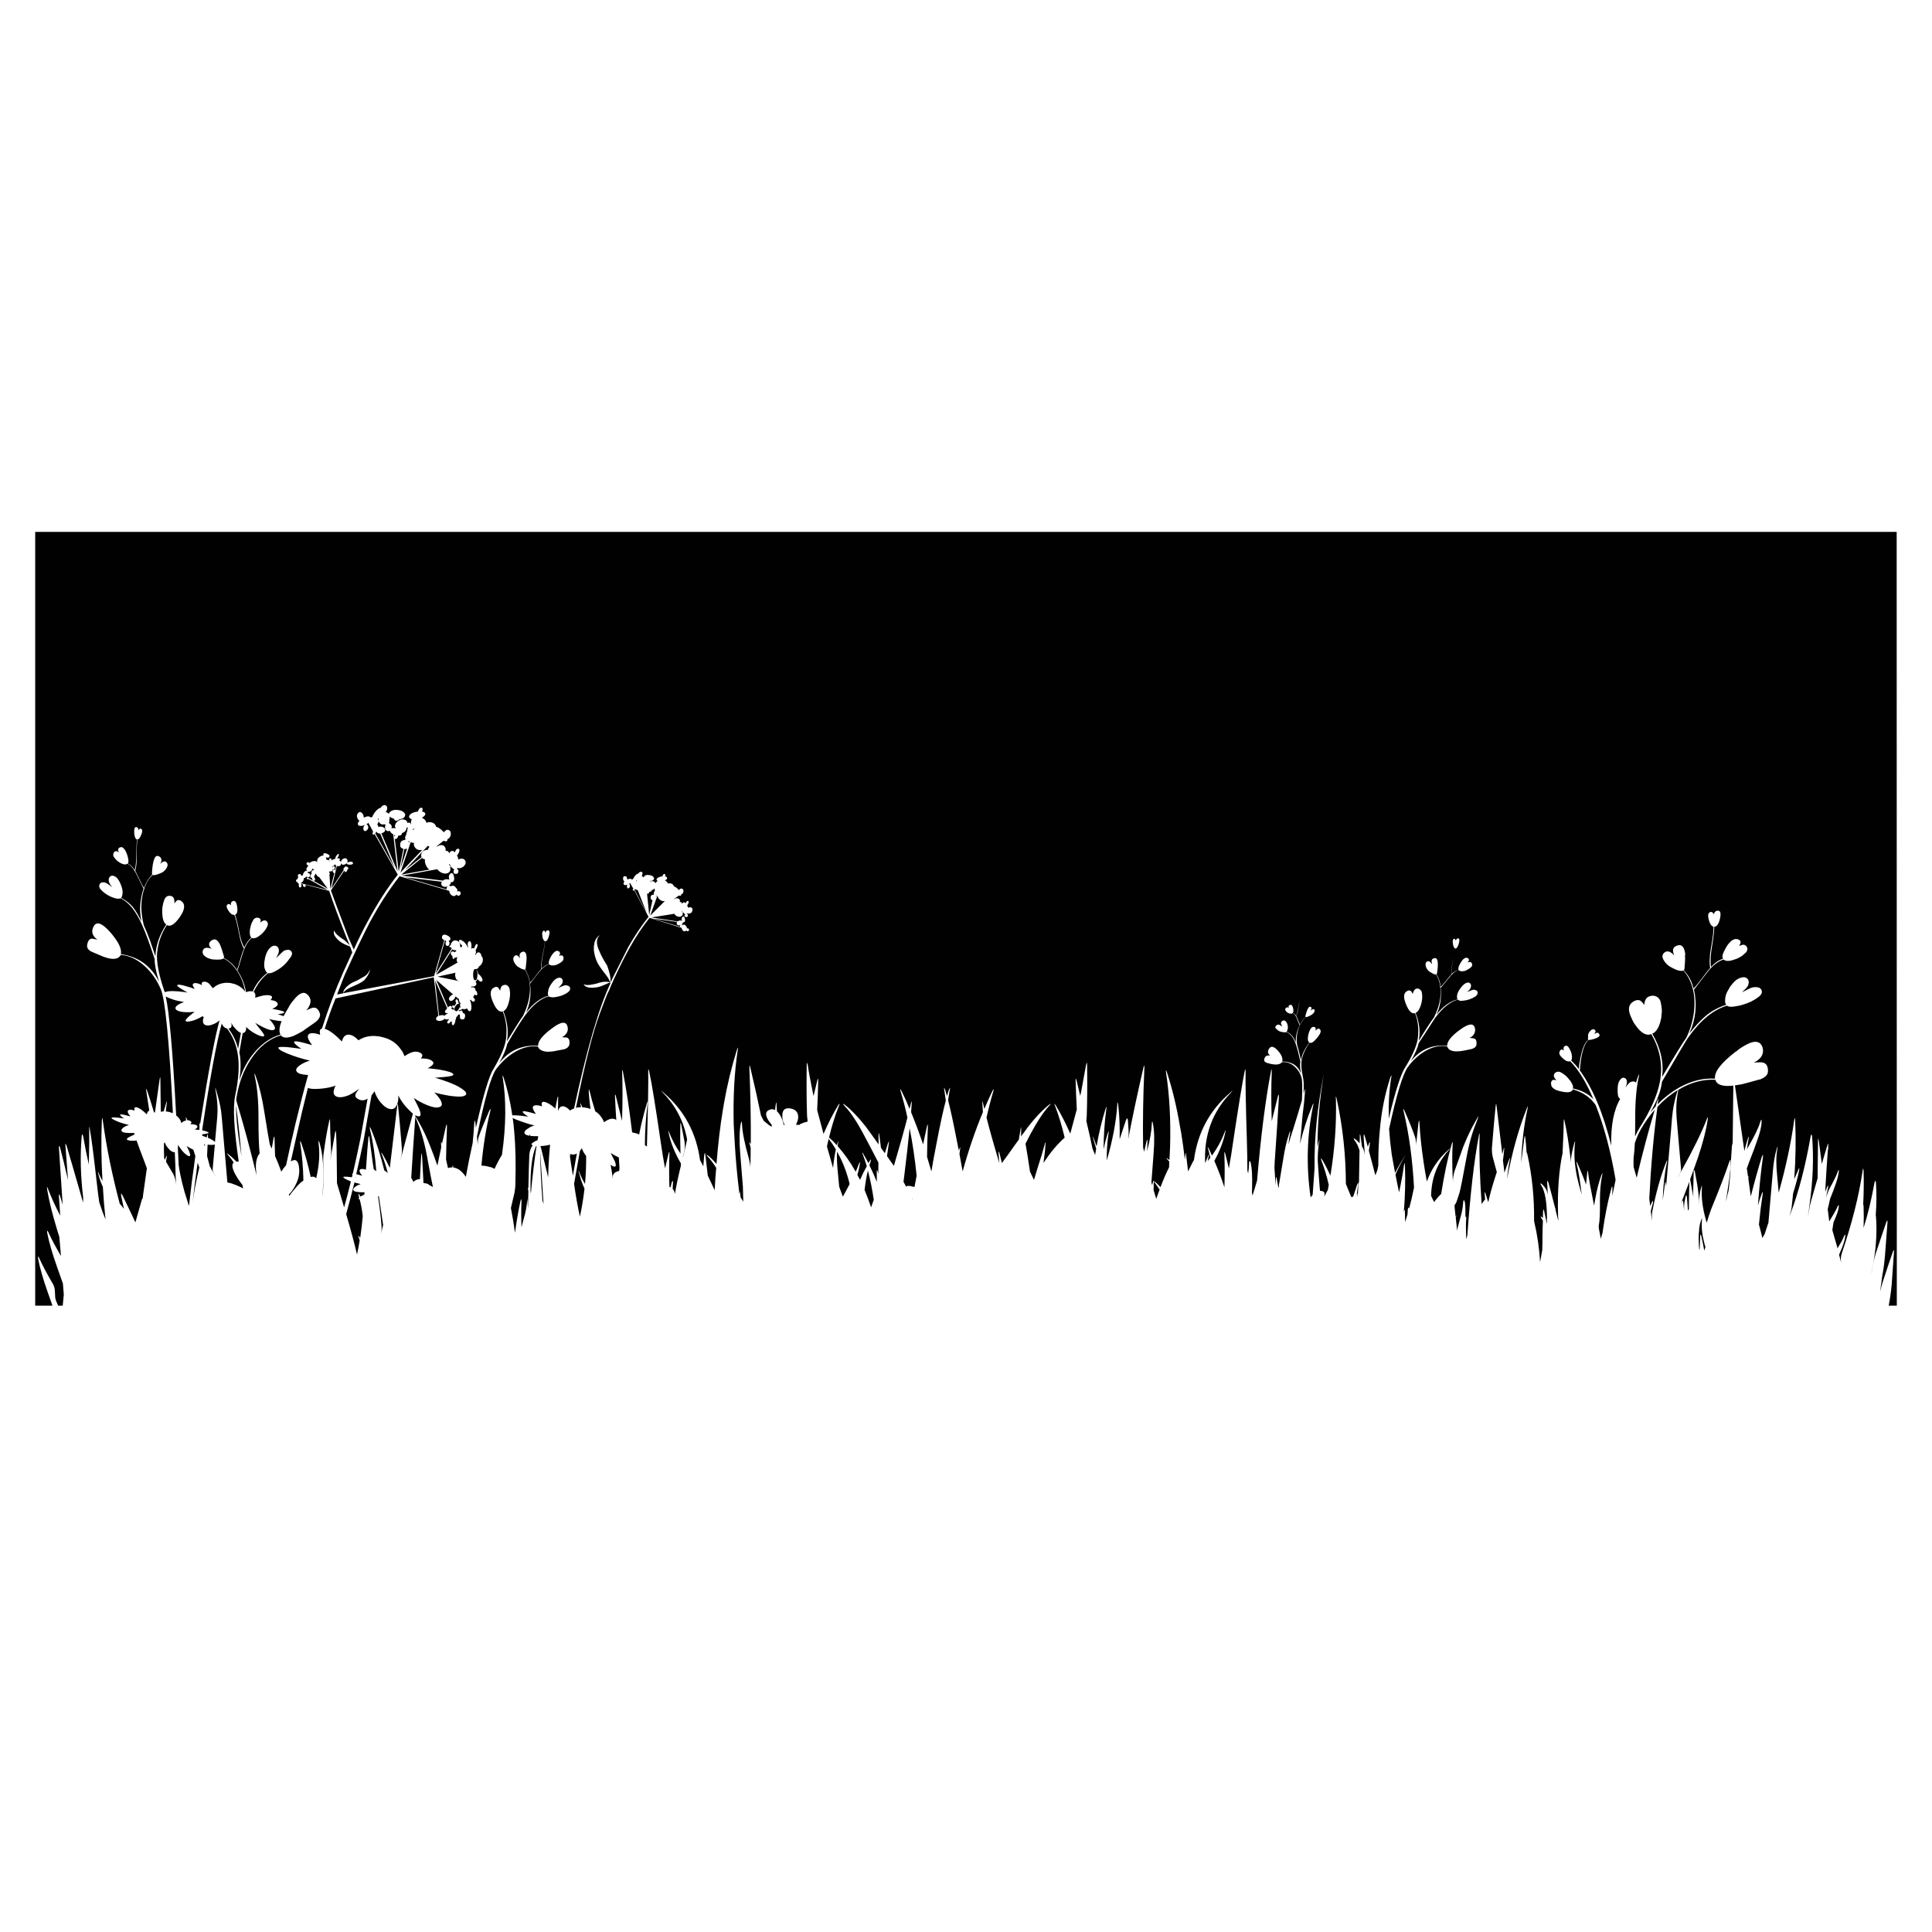 <?xml version="1.0" encoding="utf-8"?>
<!-- Generator: Adobe Illustrator 16.0.0, SVG Export Plug-In . SVG Version: 6.00 Build 0)  -->
<!DOCTYPE svg PUBLIC "-//W3C//DTD SVG 1.1//EN" "http://www.w3.org/Graphics/SVG/1.1/DTD/svg11.dtd">
<svg version="1.1" id="Layer_1" xmlns="http://www.w3.org/2000/svg" xmlns:xlink="http://www.w3.org/1999/xlink" x="0px" y="0px"
	 width="300px" height="300px" viewBox="0 0 300 300" enable-background="new 0 0 300 300" xml:space="preserve">
<g>
	<path fill="#010101" d="M264.58,192.784c0.051,0.238,0.133,0.523,0.238,0.854c-0.053,0.172-0.115,0.355-0.18,0.555
		c-0.133-0.754-0.279-1.473-0.438-2.16c-0.039-0.225-0.078-0.336-0.119-0.336c-0.053,0.025-0.078,0.15-0.078,0.375l-0.08,1.943
		c-0.012-0.016-0.037-0.027-0.076-0.041v-0.078c0-0.094-0.008-0.186-0.021-0.277c0-0.08-0.006-0.152-0.02-0.219
		c-0.025-0.383-0.039-0.734-0.039-1.049c0-0.504,0.023-0.965,0.078-1.389v-0.158c0.014-0.131,0.033-0.264,0.061-0.396
		c0.039-0.264,0.105-0.527,0.199-0.795c0.158-0.541,0.211-0.527,0.158,0.041C264.186,190.577,264.289,191.622,264.58,192.784z
		 M260.934,187.079c0.041-0.066,0.074-0.145,0.102-0.238c0.092-0.211,0.172-0.342,0.236-0.395c0.064-0.055,0.1,0.014,0.1,0.197
		l0.063,0.654c0.023,0.238,0.053,0.488,0.078,0.752c-0.039-0.58-0.008-1.115,0.1-1.604l0.096-0.496
		c0.039-0.225,0.086-0.338,0.139-0.338c0.039,0.014,0.072,0.133,0.102,0.357c0.037,0.635,0.092,1.313,0.156,2.041
		c0.055-0.096,0.1-0.188,0.141-0.277v-0.396c0.025-1.822,0.053-3.104,0.078-3.844c-0.291,0.752-0.613,1.598-0.973,2.535
		C261.205,186.399,261.066,186.749,260.934,187.079z M260.518,169.269c-0.33,0.197-0.652,0.414-0.971,0.65
		c-0.793,0.582-1.52,1.236-2.18,1.965c-0.58,4.252-1.004,9-1.268,14.242l0.139,1.129c0.08-0.172,0.152-0.328,0.219-0.475
		c0.197-0.426,0.264-0.41,0.197,0.039c-0.092,0.383-0.197,0.793-0.316,1.229l0.178,1.625c-0.039-0.635-0.02-1.176,0.063-1.625
		c0.605-3.012,1.318-5.533,2.139-7.568l0.158-0.336c0.025,0.025,0.016,0.152-0.039,0.375c-0.369,1.705-0.588,3.666-0.652,5.887
		l0.336-2.518c0.014-0.238,0.041-0.355,0.08-0.355c0.025,0,0.053,0.119,0.078,0.355c0.016,0.066,0.025,0.164,0.039,0.297
		l0.773-8.854c0.092-1.311,0.178-2.232,0.258-2.773c0.143-1.045,0.395-2.127,0.75-3.25L260.518,169.269z M293.734,199.53
		c-0.113,1.182-0.27,2.244-0.457,3.213h1.258l-0.021-120.148H5.466v120.148h2.679c-0.292-0.826-0.539-1.525-0.734-2.084
		c-0.714-2.021-1.209-3.744-1.486-5.174c-0.066-0.486,0-0.508,0.198-0.059c0.409,0.924,1.037,2.119,1.882,3.586
		c0.343,0.502,0.515,0.984,0.515,1.445l0.059,1.109l0.06,0.197v0.078l0.357,0.834l0.045,0.066h0.7l0.166-1.711l-0.139-1.727
		c-0.383-1.096-0.7-1.994-0.951-2.691c-0.713-2.021-1.208-3.746-1.486-5.174c-0.053-0.436,0.02-0.441,0.218-0.02
		c0.396,0.895,1.023,2.08,1.882,3.547c0.013,0.012,0.026,0.033,0.04,0.059c-0.092-1.096-0.178-2.078-0.257-2.949
		c-0.146-0.479-0.277-0.906-0.396-1.289c-0.713-2.338-1.208-4.354-1.486-6.043c-0.079-0.557-0.02-0.557,0.178,0
		c0.476,1.24,1.09,2.582,1.843,4.021c-0.053-0.857-0.119-1.83-0.198-2.914c-0.026-0.225-0.013-0.35,0.04-0.375
		c0.053,0,0.105,0.111,0.159,0.336c0.119,0.357,0.244,0.773,0.376,1.248l-0.575-8.756c-0.026-0.225-0.013-0.338,0.04-0.338
		c0.053,0,0.105,0.113,0.159,0.338c0.317,1.174,0.72,2.818,1.208,4.934c-0.159-2.191-0.291-3.949-0.396-5.271
		c-0.013-0.225-0.013-0.344,0-0.357c0.053,0,0.113,0.107,0.178,0.318c0.582,1.941,1.4,4.76,2.457,8.459
		c0.026,0.119,0.06,0.238,0.099,0.357c0.013-0.266,0.02-0.512,0.02-0.734c-0.41-3.395-0.489-6.557-0.238-9.488
		c0.013-0.227,0.04-0.352,0.079-0.377c0.053,0,0.105,0.111,0.159,0.336c0.264,1.521,0.555,2.969,0.872,4.34
		c0.066-2.773,0.086-4.557,0.06-5.35c0-0.674,0.04-0.674,0.119,0c0.238,1.309,0.601,4.127,1.09,8.459
		c0.105,0.979,0.225,1.902,0.356,2.773c0.172,0.516,0.343,1.018,0.515,1.506c0.146,0.385,0.297,0.768,0.456,1.148
		c-0.185-1.717-0.323-3.4-0.416-5.053c-0.304-0.66-0.529-1.301-0.674-1.922c-0.132-0.594-0.093-0.594,0.119,0
		c0.146,0.33,0.311,0.66,0.495,0.99c-0.185-3.209-0.218-6.314-0.099-9.313c0.04-0.607,0.093-0.607,0.159,0
		c0.555,4.057,1.426,8.334,2.615,12.838c0.04,0.039,0.079,0.086,0.119,0.141c0.132,0.145,0.311,0.369,0.535,0.674l-0.417-2.002
		c-0.04-0.227-0.04-0.344,0-0.355c0.04,0,0.112,0.1,0.218,0.299c1.004,2.072,1.664,3.461,1.981,4.158
		c0.251-0.885,0.567-2.002,0.951-3.348c0.105-0.383,0.165-0.482,0.178-0.297c0.014-0.188,0.033-0.371,0.06-0.559l0.594-4.197
		c-0.105-0.277-0.225-0.604-0.356-0.973c-0.581-1.506-0.998-2.621-1.249-3.348c-0.092,0.012-0.185,0.025-0.277,0.039
		c-0.594,0.039-0.991-0.014-1.189-0.158c-0.119-0.08-0.007-0.219,0.337-0.416c0.304-0.16,0.574-0.291,0.813-0.396
		c-0.027-0.094-0.046-0.172-0.06-0.236c-1.123,0.053-1.764-0.033-1.922-0.26c-0.132-0.195,0-0.422,0.396-0.674
		c0.225-0.131,0.469-0.229,0.733-0.297c-0.502-0.119-1.004-0.266-1.506-0.438c-0.766-0.305-1.169-0.516-1.208-0.635
		c-0.053-0.158,0.607-0.139,1.981,0.061c-0.422-0.252-0.634-0.441-0.634-0.572c-0.04-0.146,0.489-0.063,1.585,0.256
		c-0.105-0.131-0.198-0.256-0.277-0.375c-0.198-0.316-0.185-0.529,0.04-0.637c0.185-0.064,0.482-0.031,0.892,0.102
		c0-0.014-0.007-0.031-0.02-0.063c-0.066-0.342,0.026-0.492,0.277-0.455c0.396,0.055,0.944,0.426,1.645,1.109
		c0.04-0.33,0.165-0.521,0.376-0.574c-0.132-0.885-0.277-1.828-0.436-2.834c-0.106-0.727-0.046-0.736,0.178-0.039
		c0.356,1.059,0.68,2.08,0.971,3.07c0.053,0.041,0.106,0.08,0.159,0.119l0.713-5.051c0.093-0.621,0.139-0.621,0.139,0
		c0.013,1.254,0.033,2.885,0.06,4.893c0.146-0.023,0.297-0.047,0.456-0.059c0.106-0.396,0.218-0.779,0.337-1.15
		c0.172-0.568,0.211-0.555,0.119,0.041c-0.053,0.369-0.093,0.746-0.119,1.129c0.066,0,0.132,0.006,0.198,0.021
		c0.08,0,0.158,0.014,0.238,0.039c0.026,0,0.053,0.008,0.079,0.021c0.211,0.053,0.396,0.117,0.555,0.197v-0.377
		c-0.568-11.057-1.189-17.354-1.863-18.898c-0.607-1.429-1.459-2.638-2.556-3.626c-1.176-1.043-2.397-1.606-3.666-1.686
		l-0.079,0.141c-0.489,0.674-1.579,0.627-3.27-0.141c-0.805-0.344-1.222-0.521-1.248-0.535c-0.475-0.264-0.68-0.605-0.614-1.027
		c0.093-0.568,0.317-0.895,0.674-0.975c0.093,0,0.396,0.057,0.911,0.16c-0.806-0.582-0.997-1.27-0.574-2.061
		c0.449-0.832,1.314-0.521,2.595,0.932c1.268,1.465,1.81,2.594,1.625,3.387c2.721,0.385,4.702,1.815,5.944,4.302
		c-0.462-1.452-0.694-2.638-0.694-3.548c-0.766-2.352-1.42-4.121-1.961-5.311c-0.938-2.111-2.041-3.486-3.309-4.12
		c-0.211,0.092-0.495,0.092-0.852,0c-0.832-0.238-1.552-0.661-2.159-1.269c-0.344-0.345-0.417-0.675-0.218-0.99
		c0.119-0.187,0.37-0.252,0.753-0.198c0.225,0.053,0.607,0.297,1.149,0.731c-0.304-0.396-0.476-0.693-0.516-0.892
		c-0.066-0.369,0.014-0.634,0.238-0.792c0.185-0.146,0.436-0.132,0.753,0.04c0.291,0.157,0.562,0.528,0.813,1.108
		c0.238,0.541,0.35,1.01,0.337,1.406c-0.026,0.383-0.106,0.647-0.238,0.793c0.713,0.357,1.328,0.839,1.842,1.447
		c0.41,0.514,0.852,1.248,1.328,2.199c-0.37-1.625-0.264-3.316,0.317-5.073c-0.053-0.104-0.396-0.806-1.03-2.101
		c-0.436-0.912-0.924-1.506-1.466-1.782h-0.02c-0.225,0.185-0.568,0.157-1.03-0.08c-0.436-0.226-0.786-0.541-1.05-0.951
		c-0.092-0.132-0.125-0.276-0.099-0.437c0.013-0.185,0.085-0.316,0.218-0.396c0.159-0.146,0.376-0.104,0.654,0.119
		c-0.119-0.226-0.159-0.39-0.119-0.495c0.053-0.158,0.171-0.266,0.356-0.316c0.172-0.039,0.317,0,0.436,0.119
		c0.264,0.225,0.482,0.627,0.654,1.207c0.185,0.608,0.205,1.012,0.059,1.209c0.383,0.198,0.74,0.535,1.07,1.012
		c0.158-0.555,0.237-1.342,0.237-2.358c0.014-1.175,0.06-1.976,0.139-2.396c-0.25-0.027-0.403-0.352-0.456-0.973
		c-0.04-0.66,0.066-0.977,0.317-0.949c0.225,0.025,0.337,0.197,0.337,0.515c0.106-0.226,0.238-0.312,0.396-0.259
		c0.211,0.106,0.244,0.371,0.099,0.793c-0.132,0.356-0.271,0.615-0.416,0.772l-0.218,0.101c-0.092,0.461-0.139,1.287-0.139,2.477
		c0.026,1.043-0.046,1.836-0.218,2.377c0.119,0.251,0.337,0.7,0.654,1.348c0.264,0.582,0.502,1.023,0.713,1.327
		c0.277-0.817,0.707-1.519,1.288-2.1c-0.04-0.026-0.06-0.106-0.06-0.238c0.119-1.981,0.462-2.847,1.03-2.596
		c0.317,0.133,0.462,0.356,0.436,0.674c-0.013,0.172-0.079,0.356-0.198,0.556c0.158-0.186,0.324-0.312,0.496-0.377
		c0.25-0.093,0.442-0.025,0.575,0.198c0.158,0.265,0.105,0.574-0.159,0.931c-0.225,0.305-0.469,0.51-0.733,0.614
		c-0.727,0.317-1.169,0.423-1.328,0.317c-0.568,0.488-0.991,1.162-1.268,2.021c-0.621,1.704-0.661,3.633-0.119,5.786
		c0.317,0.699,0.654,1.533,1.01,2.498c0.185,0.541,0.449,1.318,0.792,2.338c0.066-1.691,0.627-3.336,1.684-4.936
		c-0.357-0.25-0.562-0.785-0.614-1.604c-0.066-0.793,0.046-1.559,0.337-2.299c0.092-0.224,0.251-0.396,0.475-0.515
		c0.251-0.078,0.496-0.06,0.733,0.06c0.264,0.159,0.376,0.522,0.337,1.09c0.225-0.344,0.416-0.521,0.574-0.535
		c0.198,0,0.357,0.047,0.476,0.141c0.674,0.486,0.608,1.313-0.198,2.475c-0.806,1.164-1.479,1.586-2.021,1.27
		c-0.859,1.293-1.367,2.738-1.525,4.34c-0.106,1.371,0.244,3.262,1.05,5.666c0.053,0.117,0.099,0.258,0.139,0.416
		c0.132-0.055,0.324-0.102,0.575-0.141c0.132-0.014,0.284-0.02,0.456-0.02c-0.025-0.014-0.051-0.021-0.079-0.021
		c0.16,0,0.325,0.006,0.495,0.021h0.06c0.409,0.014,0.872,0.053,1.387,0.119c0.225,0.037,0.443,0.07,0.654,0.098
		c-0.383-0.211-0.634-0.355-0.753-0.438c-0.673-0.383-0.951-0.627-0.832-0.73c0.145-0.119,0.661-0.039,1.545,0.238
		c0.396,0.104,0.779,0.229,1.149,0.375c-0.04-0.064-0.073-0.125-0.099-0.18c-0.265-0.354-0.277-0.588-0.04-0.691
		c0.264-0.105,0.647-0.033,1.149,0.219c0.04,0.025,0.079,0.045,0.119,0.059c-0.119-0.344-0.006-0.52,0.337-0.533
		c0.383-0.025,0.747,0.197,1.09,0.674c0.04,0.064,0.086,0.139,0.139,0.219c0.053,0.014,0.105,0.045,0.158,0.1
		c0.172-0.172,0.377-0.322,0.615-0.457c0.33-0.172,0.68-0.281,1.05-0.336c0.37-0.053,0.753-0.047,1.149,0.021
		c0.013,0,0.033,0.006,0.059,0.02h0.02c0.581,0.119,1.076,0.346,1.486,0.674c0.092,0.08,0.185,0.158,0.277,0.238
		c0.105,0.119,0.211,0.25,0.317,0.396c-0.212-1.271-0.654-2.384-1.328-3.351c-0.582-0.832-1.255-1.438-2.021-1.821
		c-0.198,0.186-0.779,0.236-1.744,0.156c-0.211-0.037-0.403-0.1-0.575-0.178h-0.059c-0.727-0.344-1.004-0.746-0.832-1.209
		c0.119-0.305,0.336-0.441,0.653-0.416c0.238,0,0.482,0.066,0.733,0.197c-0.185-0.172-0.311-0.35-0.376-0.535
		c-0.119-0.314,0.007-0.594,0.376-0.832l0.178-0.078c0.396-0.186,0.772,0.086,1.129,0.814c0.119,0.264,0.31,0.852,0.575,1.764
		c0.026,0.131,0.02,0.217-0.02,0.256c0.819,0.41,1.499,1.02,2.041,1.825c0.159-0.357,0.337-0.912,0.535-1.665
		c0.211-0.727,0.396-1.271,0.555-1.625c-0.343-0.541-0.614-1.4-0.813-2.576c-0.25-1.309-0.475-2.188-0.673-2.637l-0.297-0.061
		c-0.238-0.104-0.469-0.342-0.693-0.713c-0.264-0.436-0.284-0.727-0.059-0.871c0.158-0.117,0.336-0.072,0.535,0.139
		c-0.093-0.342,0.013-0.566,0.317-0.672h0.06c0.277-0.055,0.469,0.25,0.574,0.91c0.093,0.713-0.02,1.121-0.336,1.229
		c0.185,0.463,0.396,1.32,0.634,2.576c0.198,1.123,0.469,1.955,0.812,2.496c0.278-0.635,0.641-1.148,1.09-1.545
		c-0.224-0.158-0.297-0.588-0.218-1.289c0.079-0.422,0.185-0.771,0.317-1.051c0.066-0.145,0.139-0.275,0.218-0.395
		c0-0.027,0.013-0.053,0.04-0.08c0.145-0.158,0.324-0.244,0.535-0.258c0.224,0,0.396,0.08,0.515,0.238
		c0.066,0.133,0.053,0.311-0.04,0.533c0.344-0.289,0.601-0.4,0.773-0.336c0.211,0.055,0.337,0.166,0.376,0.336
		c0.066,0.188,0.059,0.365-0.02,0.535c-0.079,0.133-0.152,0.271-0.218,0.416c-0.225,0.357-0.515,0.682-0.872,0.973
		c-0.515,0.422-0.945,0.58-1.288,0.475l-0.04-0.039c-0.594,0.488-1.063,1.287-1.407,2.396c-0.489,1.665-0.773,2.549-0.852,2.657
		c0.7,1.029,1.149,2.157,1.347,3.386c0.41-0.158,0.753-0.191,1.03-0.1c0.092-0.211,0.191-0.408,0.297-0.596
		c0.515-0.924,1.182-1.694,2.001-2.315c-0.159-0.039-0.311-0.291-0.456-0.752c-0.066-0.305-0.066-0.668,0-1.09l0.04-0.158
		c0.013-0.055,0.02-0.107,0.02-0.158v-0.08c0-0.039,0.013-0.092,0.04-0.158c0.185-0.701,0.442-1.195,0.772-1.486
		c0.304-0.291,0.608-0.391,0.911-0.297c0.304,0.119,0.456,0.377,0.456,0.771c0,0.252-0.152,0.635-0.456,1.15
		c0.727-0.729,1.156-1.123,1.288-1.189c0.449-0.158,0.766-0.164,0.951-0.02c0.356,0.291,0.344,0.674-0.04,1.146l-0.178,0.236
		c-0.528,0.768-1.255,1.389-2.18,1.864c-0.449,0.25-0.799,0.342-1.05,0.277c-0.898,0.686-1.65,1.655-2.258,2.911
		c0.251,0.158,0.33,0.461,0.238,0.91c1.123-0.383,1.909-0.494,2.357-0.336c0.317,0.08,0.344,0.291,0.08,0.635
		c-0.013,0.025-0.026,0.045-0.04,0.059c0.528,0.053,0.865,0.188,1.01,0.396c0.198,0.225,0.099,0.469-0.297,0.732
		c-0.132,0.08-0.284,0.156-0.456,0.236c1.347,0.227,1.968,0.416,1.862,0.574c-0.066,0.104-0.403,0.189-1.01,0.258
		c0.343,0.104,0.647,0.205,0.911,0.297c0.198-0.383,0.436-0.799,0.713-1.246c0.119-0.238,0.264-0.482,0.436-0.732
		c0.132-0.188,0.257-0.344,0.376-0.477c0.872-1.123,1.585-1.428,2.14-0.91l0.06,0.039c0.013,0,0.02,0.006,0.02,0.02
		c0.423,0.436,0.535,0.932,0.337,1.486c-0.119,0.344-0.31,0.646-0.575,0.912c0.608-0.268,0.971-0.396,1.09-0.396
		c0.436-0.066,0.766,0.191,0.991,0.771c0.185,0.424,0.02,0.873-0.495,1.348c-0.053,0.053-0.528,0.391-1.427,1.01
		c-0.105,0.08-0.218,0.16-0.336,0.238l-0.417,0.297c-0.026,0-0.053,0.014-0.079,0.041c-0.41,0.236-0.813,0.449-1.208,0.633
		c-1.017,0.422-1.704,0.402-2.061-0.059c-1.863,0.58-3.421,1.836-4.676,3.764c-1.083,1.652-1.803,3.533-2.159,5.646
		c-0.053,0.211-0.08,0.447-0.08,0.715c0,0.039,0.013,0.086,0.04,0.139c1.043,3.42,2.08,7.25,3.11,11.49
		c-0.013-0.119-0.026-0.238-0.04-0.355c-0.119-0.926-0.086-1.678,0.099-2.26c0.105-0.344,0.244-0.602,0.416-0.771
		c-0.119-1.203-0.178-3.006-0.178-5.41c0.013-2.641-0.178-4.834-0.575-6.576c-0.105-0.58-0.059-0.596,0.139-0.039
		c0.568,1.57,1.017,3.434,1.347,5.588c0.436,2.732,0.72,4.418,0.852,5.051c0.093,0.199,0.191,0.404,0.297,0.615l0.257-1.486
		c0.119-0.516,0.178-0.516,0.178,0l0.08,2.637c0.343,0.777,0.667,1.592,0.971,2.438c0.211-0.369,0.456-0.699,0.733-0.99
		c0.488-2.273,0.99-4.484,1.505-6.637c0.634-2.629,1.275-5.094,1.922-7.391c-0.964-0.053-1.545-0.219-1.744-0.496
		c-0.277-0.33-0.033-0.729,0.733-1.189c0.37-0.223,0.799-0.408,1.288-0.553c-0.885-0.199-1.79-0.463-2.714-0.793
		c-1.36-0.49-2.087-0.873-2.179-1.15c-0.106-0.277,1.083-0.236,3.566,0.119c-0.713-0.477-1.089-0.818-1.129-1.029
		c-0.026-0.213,0.508-0.172,1.605,0.117c0.264,0.066,0.667,0.18,1.208,0.338c-0.172-0.211-0.311-0.416-0.416-0.613
		c-0.37-0.607-0.35-1.004,0.059-1.188c0.343-0.119,0.865-0.063,1.565,0.18c0-0.025,0.007-0.047,0.02-0.061
		c-0.119-0.543-0.026-0.832,0.277-0.873c1.083-3.342,2.16-6.191,3.23-8.56v-0.02l1.486-3.27l-0.337-0.912
		c-0.7-0.25-1.222-0.508-1.565-0.771c-0.845-0.701-1.136-1.275-0.872-1.725c0.026,0.266,0.264,0.568,0.713,0.912
		c0.224,0.188,0.495,0.377,0.812,0.574c0.251,0.199,0.535,0.479,0.852,0.832l-0.416-1.01c-1.215-3.078-2.14-5.563-2.774-7.451
		l-3.744-0.971c0.145,0.145,0.165,0.244,0.059,0.297c-0.053,0.094-0.152,0.094-0.297,0c-0.105-0.105-0.125-0.205-0.059-0.297
		l0.039-0.021l-0.317-0.078l-0.02-0.1l4.121,1.012l-3.012-1.686c-0.026,0.025-0.066,0.04-0.119,0.04
		c-0.079,0-0.119-0.054-0.119-0.159c0-0.013,0.013-0.031,0.04-0.061c0.053-0.104,0.105-0.104,0.158,0l3.051,1.686l-1.305-1.772
		c-0.272-0.111-0.457-0.324-0.548-0.58c-0.003-0.003-0.007-0.002-0.01-0.006l-0.277,0.476l0.099,0.197
		c0.119,0.198,0.105,0.351-0.04,0.456c-0.106,0.039-0.218-0.041-0.337-0.237l-0.02-0.219l-0.178-0.021
		c-0.146-0.119-0.106-0.337,0.119-0.652c-0.079-0.213-0.026-0.377,0.159-0.496c0.066-0.026,0.145-0.039,0.238-0.039l-0.238-0.258
		c-0.013,0.014-0.02,0.033-0.02,0.06c-0.026,0.039-0.053,0.086-0.079,0.14c-0.026,0.039-0.046,0.071-0.06,0.098
		c-0.211,0.238-0.416,0.299-0.614,0.18c0.027,0.053,0.04,0.139,0.04,0.258h0.059c0.225,0.039,0.317,0.165,0.278,0.376
		c-0.053,0.226-0.186,0.304-0.396,0.238l-0.178-0.079c-0.159,0.158-0.291,0.237-0.396,0.237c0,0.172-0.053,0.344-0.158,0.515
		l-0.297,0.258l0.059,0.238c0.053,0.251,0,0.396-0.158,0.436c-0.053,0.026-0.112,0.008-0.178-0.06
		c-0.04-0.092-0.06-0.198-0.06-0.317v-0.236l-0.139-0.061l-0.119-0.178c-0.066,0-0.125-0.053-0.178-0.159
		c0-0.132,0.046-0.211,0.139-0.237h0.06c0.04-0.119,0.073-0.205,0.099-0.258l0.079-0.078l-0.079-0.14
		c-0.04-0.172,0.02-0.284,0.178-0.337c0.185-0.079,0.297-0.007,0.337,0.218l0.198,0.021l0.138-0.357
		c0.172-0.343,0.364-0.469,0.575-0.376c-0.172-0.212-0.139-0.436,0.099-0.674l0.06-0.061l-0.02-0.119v-0.038l-0.119-0.06
		c-0.132-0.08-0.152-0.179-0.06-0.298c0.093-0.133,0.191-0.151,0.297-0.06l0.08,0.06l0.456-0.237
		c0.383-0.105,0.654-0.065,0.812,0.119c-0.105-0.33,0.02-0.615,0.376-0.853c0.225-0.134,0.423-0.19,0.594-0.179
		c-0.053-0.066-0.072-0.133-0.059-0.198c0.04-0.185,0.231-0.211,0.574-0.079c0.344,0.146,0.469,0.297,0.376,0.456
		c-0.053,0.185-0.244,0.204-0.574,0.06c0.092,0.105,0.119,0.237,0.079,0.396c0.264,0.04,0.436,0.093,0.515,0.157
		c-0.013-0.012-0.02-0.025-0.02-0.039c-0.092-0.157-0.066-0.258,0.08-0.297c0.04-0.039,0.079-0.039,0.119,0
		c0.04,0.014,0.08,0.054,0.119,0.119l0.02,0.178l0.317-0.178l0.258-0.061c0-0.158,0.053-0.311,0.159-0.455
		c0.158-0.238,0.284-0.337,0.376-0.298c0.066,0.08,0.02,0.251-0.139,0.516l-0.119,0.179c0.238-0.054,0.383-0.026,0.436,0.08
		c0.013,0.064-0.013,0.157-0.08,0.276c0.146,0.039,0.225,0.119,0.238,0.237c0-0.198,0.112-0.377,0.337-0.535
		c0.317-0.158,0.542-0.105,0.674,0.158c0.053,0.158,0.04,0.298-0.04,0.416c0.105-0.039,0.257-0.086,0.456-0.139
		c0.304,0,0.456,0.079,0.456,0.237s-0.165,0.238-0.495,0.238c-0.317,0-0.476-0.08-0.476-0.238l-0.198,0.158
		c-0.344,0.159-0.568,0.106-0.673-0.158c0,0.317-0.159,0.476-0.476,0.476l-0.198-0.039v0.039l-0.833,3.469l1.902-2.873
		c-0.066-0.172-0.04-0.291,0.079-0.357l0.06-0.078c0.04-0.133,0.165-0.158,0.376-0.08c0.198,0.106,0.258,0.219,0.178,0.338
		c-0.026,0.078-0.086,0.133-0.178,0.158c0.04,0.105,0.02,0.186-0.06,0.237c-0.053,0.04-0.105,0.046-0.158,0.021v0.039
		c0,0.066-0.02,0.1-0.06,0.1l-0.04-0.1v-0.039l-0.119-0.14l-2.061,3.071c0.277,0.806,1.196,3.269,2.754,7.39l0.792,1.783
		c0.74-1.641,1.453-3.078,2.14-4.32c1.506-2.813,3.071-5.25,4.695-7.311l-3.605-6.32c-0.093,0.104-0.166,0.146-0.218,0.119
		l-0.02-0.04c-0.093-0.053-0.106-0.158-0.04-0.316c0-0.039,0.02-0.078,0.059-0.119l-0.753-1.387l-0.079,0.1
		c-0.092,0.078-0.191,0.139-0.297,0.179c0.066-0.026,0.132-0.021,0.198,0.021c0.04,0.025,0.086,0.1,0.139,0.218
		c0.092,0.265,0.013,0.495-0.238,0.694c-0.092,0.077-0.185,0.104-0.277,0.077c-0.092-0.026-0.158-0.092-0.198-0.196
		c-0.066-0.277,0-0.517,0.198-0.715c0.025-0.024,0.052-0.039,0.079-0.039c-0.053,0-0.085,0.015-0.099,0.039h-0.039
		c-0.278,0.106-0.516,0.14-0.714,0.101c-0.185-0.015-0.284-0.112-0.297-0.298c0-0.158,0.092-0.33,0.277-0.516
		c-0.105-0.014-0.191-0.078-0.257-0.197c-0.212-0.371-0.212-0.688,0-0.951c0.224-0.264,0.469-0.231,0.732,0.1
		c0.106,0.146,0.159,0.337,0.159,0.574l0.099-0.02c0.449-0.213,0.766-0.213,0.951,0l0.258-0.041
		c0.066-0.197,0.211-0.455,0.436-0.771c0.357-0.436,0.647-0.653,0.872-0.653c0.119-0.212,0.277-0.351,0.475-0.417
		c0.159-0.053,0.284-0.031,0.377,0.061c0.119,0.078,0.178,0.212,0.178,0.396c0,0.198-0.079,0.402-0.237,0.614l0.158,0.02
		c0.132,0.053,0.245,0.133,0.337,0.238l0.04-0.1c0.066-0.172,0.245-0.316,0.535-0.437c0.291-0.093,0.607-0.104,0.951-0.04
		c0.357,0.053,0.621,0.165,0.793,0.338c0.211,0.186,0.271,0.377,0.178,0.574c-0.066,0.277-0.364,0.448-0.892,0.516
		c-0.053,0.093-0.126,0.15-0.218,0.179c-0.291,0.104-0.488,0.026-0.594-0.238v-0.039c-0.304-0.065-0.521-0.187-0.654-0.356
		c0.026,0.146,0,0.316-0.079,0.516c0.053,0.236,0.026,0.416-0.08,0.535c0.08,0,0.166,0.053,0.258,0.158
		c0.211,0.158,0.264,0.375,0.158,0.654c0.185-0.066,0.417-0.066,0.694,0c-0.159-0.173-0.185-0.385-0.079-0.636
		c0.092-0.237,0.264-0.429,0.515-0.573c0.251-0.158,0.496-0.219,0.733-0.18c0.37,0.055,0.581,0.238,0.634,0.555
		c0.211-0.104,0.376-0.086,0.496,0.061l0.02,0.139l0.06-0.061c-0.053-0.225-0.04-0.428,0.04-0.612l0.06-0.101
		c-0.304-0.104-0.449-0.258-0.436-0.455c0.053-0.186,0.198-0.351,0.436-0.495c0.277-0.132,0.594-0.218,0.951-0.257l0.039-0.141
		c0.159-0.355,0.337-0.502,0.535-0.436c0.185,0.039,0.205,0.23,0.06,0.574c0.383,0.065,0.548,0.225,0.495,0.476
		c-0.026,0.119-0.198,0.284-0.515,0.496c0.396,0.171,0.627,0.429,0.694,0.772c0.304-0.105,0.574-0.127,0.812-0.061
		c0.383,0.105,0.614,0.33,0.693,0.674c0.277,0.064,0.608,0.277,0.991,0.635l0.238,0.236c0.053-0.105,0.125-0.186,0.218-0.236
		c0.105-0.133,0.257-0.18,0.456-0.14c0.158,0.053,0.277,0.158,0.356,0.317c0.04,0.17,0.04,0.355,0,0.555
		c-0.08,0.277-0.238,0.462-0.476,0.555l-0.04,0.237c-0.04,0.065-0.119,0.104-0.238,0.119c-0.092-0.015-0.205-0.046-0.337-0.099
		l-1.07,0.852l0.06,0.061c0.225-0.173,0.469-0.252,0.733-0.238c0.211,0.025,0.37,0.125,0.476,0.298
		c0.119,0.172,0.152,0.362,0.099,0.573c0.317,0,0.508,0.133,0.575,0.396v0.02l0.159-0.258c0.238-0.185,0.475-0.158,0.713,0.079
		l0.04-0.059c0.119-0.357,0.291-0.517,0.515-0.476c0.198,0.053,0.218,0.256,0.06,0.613c-0.066,0.158-0.159,0.297-0.277,0.416
		l0.099,0.205l0.119,0.436c0.159-0.093,0.324-0.139,0.496-0.139c0.224,0,0.39,0.072,0.495,0.219
		c0.119,0.146,0.159,0.315,0.119,0.514c-0.053,0.199-0.179,0.378-0.376,0.535c-0.106,0.066-0.218,0.127-0.337,0.18
		c-0.106,0.025-0.205,0.04-0.297,0.04l-0.238-0.04l-0.099,0.139h-0.04c0.225,0.066,0.317,0.211,0.277,0.436
		c-0.04,0.266-0.191,0.377-0.456,0.338c-0.238,0-0.337-0.146-0.297-0.438c0-0.105,0.046-0.185,0.139-0.238
		c-0.198-0.092-0.377-0.236-0.535-0.436l-0.139,0.02c0.093,0.305,0.073,0.549-0.059,0.733c-0.146,0.198-0.363,0.304-0.654,0.317
		c-0.291,0-0.568-0.086-0.832-0.258c-0.04-0.026-0.086-0.061-0.139-0.101c-0.132-0.118-0.245-0.224-0.337-0.315l-5.488,0.99
		l6.36,0.771l0.119-0.039c0.079-0.093,0.185-0.146,0.317-0.158h0.159c0.159-0.025,0.311,0,0.456,0.079l-0.04-0.079
		c-0.119-0.423-0.046-0.727,0.218-0.912c0.106-0.078,0.205-0.078,0.297,0c0.105,0.079,0.172,0.213,0.198,0.396
		c0.132,0.449,0.066,0.76-0.198,0.932c-0.08,0.053-0.172,0.053-0.278,0c0.053,0.211-0.046,0.396-0.297,0.555h0.04
		c0.08,0,0.158,0.032,0.238,0.1v0.04l0.06-0.04c0.304-0.172,0.575-0.066,0.813,0.316c0.145,0.053,0.198,0.205,0.158,0.457v0.077
		c0.159-0.118,0.304-0.118,0.436,0c0.132,0.173,0.132,0.337,0,0.496c-0.159,0.173-0.317,0.185-0.476,0.039l-0.06-0.099
		c-0.04,0.092-0.105,0.146-0.198,0.158c-0.106,0.093-0.218,0.119-0.337,0.078l-0.099-0.039c-0.185-0.065-0.33-0.218-0.436-0.455
		l-0.099-0.317l-7.687-2.258c-1.651,2.1-3.21,4.516-4.676,7.25c-1.004,1.928-2.279,4.604-3.824,8.024
		c-0.066,0.133-0.469,1.161-1.208,3.091l0.911-0.18v-0.02h0.02c0.026-0.094,0.046-0.186,0.06-0.277l-0.01,0.01
		c0.179-0.477,0.625-0.93,1.337-1.355c0.304-0.146,0.595-0.277,0.872-0.396l0.971-0.555c0.053-0.016,0.092-0.035,0.119-0.063
		l0.238-0.178c0.198-0.172,0.35-0.377,0.456-0.615v0.021c0.04-0.092,0.079-0.186,0.119-0.277c0,0.385-0.238,0.879-0.713,1.486
		c-0.225,0.313-0.832,0.681-1.823,1.089c-0.898,0.369-1.439,0.74-1.625,1.109l14.126-2.653l1.585-5.569
		c-0.343-0.184-0.442-0.408-0.297-0.674c0.132-0.25,0.403-0.27,0.813-0.059c0.383,0.197,0.516,0.43,0.396,0.691
		c-0.092,0.08-0.171,0.119-0.237,0.119c0.092,0.105,0.139,0.225,0.139,0.357c0,0.289-0.099,0.436-0.297,0.436h-0.02
		c-0.132,0-0.218-0.053-0.258-0.158v-0.041c-0.026-0.053-0.04-0.119-0.04-0.195c0-0.146,0.046-0.26,0.139-0.34l-0.238-0.115
		l-1.446,5.188l2.497-3.922l-0.099-0.219c-0.119,0.039-0.198,0.039-0.238,0c-0.04-0.119,0-0.211,0.119-0.277l0.079-0.02
		c0-0.158,0.046-0.297,0.139-0.416c0.119-0.188,0.277-0.297,0.476-0.336c0.185-0.016,0.363,0.029,0.535,0.139
		c0.264,0.184,0.357,0.455,0.277,0.811c0.066,0,0.125,0.057,0.178,0.16l0.179-0.258l-0.06-0.08c-0.396-0.396-0.535-0.66-0.416-0.793
		c0.145-0.145,0.416-0.039,0.812,0.318c0.277,0.303,0.43,0.535,0.456,0.691l0.059,0.1h0.06l-0.06-0.277
		c-0.04-0.395,0.04-0.619,0.238-0.672c0.185-0.053,0.297,0.139,0.337,0.574c0.013,0.291,0,0.494-0.04,0.611
		c0.026-0.037,0.073-0.07,0.139-0.098c0.105-0.055,0.205-0.041,0.297,0.039l0.08-0.18c0.132-0.383,0.264-0.557,0.396-0.516
		c0.132,0.055,0.112,0.271-0.06,0.654l-0.179,0.336l0.04,0.061c0.066,0.197,0.033,0.391-0.099,0.574l0.119,0.061
		c0-0.133,0.073-0.244,0.218-0.338c0.237-0.131,0.436-0.039,0.594,0.277l0.06,0.277c0.211,0.158,0.264,0.455,0.158,0.891
		c-0.171,0.385-0.356,0.608-0.555,0.676l-0.099,0.219c-0.132,0.17-0.33,0.234-0.594,0.197c-0.053,0.064-0.092,0.145-0.119,0.236
		c-0.066,0.158-0.099,0.363-0.099,0.613c0,0.594,0.113,0.893,0.337,0.893c0.225,0,0.337-0.311,0.337-0.932
		c0-0.344-0.053-0.602-0.158-0.771c0.132,0.133,0.224,0.377,0.277,0.732c0.146,0.066,0.278,0.178,0.396,0.336
		c0.291,0.383,0.35,0.646,0.179,0.792c-0.185,0.119-0.416,0-0.694-0.354c-0.066,0.186-0.165,0.329-0.297,0.437
		c0.093,0.092,0.139,0.195,0.139,0.314c-0.053,0.275-0.251,0.416-0.595,0.416l-0.178-0.021l-0.04,0.182
		c0.159-0.066,0.304-0.066,0.436,0c0.159,0.078,0.238,0.236,0.238,0.475c0.119,0.041,0.186,0.113,0.198,0.219
		c0.106,0.25,0.106,0.41,0,0.477c-0.092,0.064-0.205,0.031-0.337-0.1l-0.238,0.438l0.139,0.119c0.159,0.195,0.186,0.354,0.08,0.475
		c-0.146,0.146-0.304,0.119-0.476-0.078l-0.099-0.139l-0.139,0.059c0.093,0.158,0.159,0.377,0.198,0.654
		c0.092,0.674,0.013,1.029-0.238,1.07c-0.132,0.023-0.264-0.119-0.396-0.439c-0.237,0.133-0.475,0.158-0.713,0.08l-0.099,0.061
		c-0.093,0.064-0.251,0.117-0.476,0.158l-0.04,0.078l0.218,0.063l0.159-0.119c0.159,0,0.257,0.131,0.297,0.396
		c0.119,0,0.211,0.055,0.277,0.158c0.066,0.117,0.086,0.244,0.059,0.375c-0.04,0.357-0.191,0.51-0.456,0.457
		c-0.277,0-0.39-0.178-0.337-0.535v-0.1l-0.119-0.158l-0.159,0.1h-0.02l-0.08,0.158c-0.053,0.092-0.119,0.152-0.198,0.178
		c0,0.16-0.04,0.307-0.119,0.438l-0.06,0.377c-0.132,0.344-0.251,0.488-0.356,0.436c-0.158-0.053-0.198-0.217-0.119-0.492
		l-0.218-0.08l-0.08,0.139c-0.158,0.197-0.291,0.238-0.396,0.119c-0.105-0.08-0.079-0.211,0.08-0.396l0.119-0.1l-0.04-0.098v-0.063
		c-0.251,0.158-0.442,0.146-0.575-0.039c-0.145,0.158-0.356,0.271-0.634,0.336c-0.211,0.041-0.383,0.027-0.515-0.039
		c-0.145-0.039-0.218-0.119-0.218-0.236c-0.026-0.197,0.093-0.355,0.357-0.477l-0.713-6.003l-15.256,3.288
		c-0.568,1.387-1.129,2.959-1.684,4.715c0.647,0.16,1.539,0.814,2.675,1.963c0.185-0.766,0.568-1.117,1.149-1.051
		c0.449,0.053,0.925,0.344,1.427,0.871c0.713-0.475,1.545-0.699,2.497-0.672c0.237,0.012,0.488,0.039,0.752,0.078
		c0.159,0.025,0.311,0.059,0.456,0.1c1.241,0.291,2.192,0.918,2.853,1.883c0.053,0.094,0.112,0.17,0.178,0.236
		c0.013,0.041,0.033,0.066,0.06,0.08c0.066,0.145,0.132,0.283,0.198,0.416c0.053,0.119,0.106,0.238,0.159,0.354
		c0.159-0.131,0.337-0.242,0.535-0.336c0.713-0.41,1.334-0.48,1.862-0.219c0.436,0.213,0.476,0.51,0.119,0.893h0.198
		c0.832,0.016,1.387,0.18,1.665,0.494c0.225,0.252,0.053,0.543-0.515,0.873c-0.066,0.055-0.152,0.105-0.258,0.158
		c0.594,0.053,1.202,0.125,1.823,0.219c1.321,0.227,2.034,0.461,2.14,0.713c0.119,0.197-0.39,0.346-1.525,0.438
		c-0.277,0.025-0.713,0.061-1.308,0.1c0.291,0.094,0.588,0.186,0.892,0.277c0.858,0.277,1.585,0.555,2.179,0.832
		c0.383,0.172,0.707,0.35,0.971,0.535c0.727,0.461,0.958,0.811,0.694,1.049c-0.251,0.252-0.912,0.311-1.981,0.178
		c-0.396-0.039-0.813-0.104-1.248-0.197c-0.516-0.092-1.057-0.219-1.625-0.377c0.396,0.385,0.7,0.746,0.912,1.092
		c0.356,0.621,0.336,1.004-0.06,1.148c-0.409,0.186-1.083,0.086-2.021-0.299c-0.673-0.275-1.347-0.641-2.021-1.088
		c0.436,0.844,0.727,1.438,0.872,1.783c0.264,0.686,0.244,1.043-0.06,1.066c-0.158,0.016-0.35-0.045-0.575-0.178v0.217
		c0.003-0.098,0.156,0.133,0.456,0.695c0.674,1.146,1.308,2.49,1.902,4.02c0.291,0.715,0.647,1.68,1.07,2.895
		c0.198-0.912,0.396-1.852,0.594-2.814c0-0.156-0.006-0.32-0.02-0.494c-0.04-0.477,0.006-0.502,0.139-0.078
		c0.198-0.857,0.396-1.73,0.594-2.615c0.119-0.518,0.178-0.502,0.178,0.041c-0.066,1.783-0.112,3.459-0.138,5.031
		c0.105,0.424,0.205,0.857,0.297,1.309c0.238-0.08,0.469-0.113,0.694-0.1c0.039-0.396,0.085-0.393,0.138,0.02
		c0.7,0.08,1.348,0.563,1.942,1.447c0.304-1.691,0.654-3.43,1.05-5.211c0-0.055,0.007-0.105,0.02-0.158
		c0.105-1.045,0.185-2.041,0.238-2.992c0.04-0.502,0.099-0.502,0.178,0l0.079,0.732c1.149-5.086,2.061-8.129,2.734-9.135
		c1.188-2.008,1.843-3.611,1.961-4.813c0.158-1.48-0.02-2.848-0.535-4.104c-0.542,0.158-1.056-0.35-1.545-1.523
		c-0.501-1.189-0.416-1.928,0.258-2.219c0.132-0.08,0.291-0.096,0.476-0.041c0.092,0.025,0.231,0.219,0.416,0.574
		c0.04-0.488,0.205-0.779,0.495-0.871c0.251-0.094,0.462-0.072,0.634,0.061c0.185,0.146,0.297,0.33,0.337,0.555
		c0.132,0.619,0.085,1.32-0.139,2.102c-0.198,0.727-0.476,1.162-0.832,1.309c0.647,1.65,0.832,3.209,0.555,4.676
		c1.348-2.207,2.186-3.525,2.517-3.963c0.872-1.811,1.208-3.525,1.01-5.15c-0.119-0.806-0.376-1.479-0.773-2.021
		c-0.158,0.064-0.535-0.1-1.129-0.494c-0.198-0.158-0.376-0.396-0.535-0.713c-0.158-0.357-0.145-0.637,0.04-0.832
		c0.278-0.318,0.575-0.213,0.892,0.314c-0.04-0.197-0.059-0.361-0.059-0.496c0.026-0.289,0.198-0.475,0.515-0.555
		c0.383-0.055,0.574,0.291,0.574,1.029c0,0.266-0.046,0.768-0.139,1.508c0,0.117-0.033,0.189-0.099,0.217
		c0.423,0.646,0.674,1.342,0.753,2.079c0.211-0.197,0.502-0.54,0.872-1.028c0.383-0.527,0.673-0.891,0.872-1.09
		c-0.04-0.541,0.04-1.272,0.238-2.2c0.225-1.027,0.337-1.742,0.337-2.141c-0.093-0.055-0.152-0.111-0.178-0.18
		c-0.132-0.156-0.205-0.416-0.218-0.77c-0.053-0.383,0.02-0.609,0.218-0.674c0.079-0.027,0.145,0.012,0.198,0.117
		c0.053,0.08,0.08,0.152,0.08,0.219c0.066-0.291,0.205-0.422,0.416-0.396c0.238,0.039,0.277,0.336,0.119,0.889
		c-0.158,0.57-0.363,0.836-0.614,0.795c0,0.395-0.105,1.109-0.317,2.141c-0.185,0.896-0.257,1.612-0.218,2.141
		c0.356-0.371,0.739-0.607,1.149-0.715c-0.079-0.225,0-0.575,0.238-1.049c0.264-0.488,0.535-0.813,0.813-0.971
		c0.132-0.066,0.277-0.066,0.436,0c0.132,0.053,0.211,0.164,0.238,0.336c0.013,0.064-0.04,0.199-0.158,0.395
		c0.264-0.104,0.456-0.104,0.574,0c0.106,0.105,0.146,0.238,0.119,0.396c0,0.172-0.053,0.311-0.159,0.416
		c-0.317,0.292-0.687,0.502-1.109,0.635c-0.502,0.092-0.819,0.045-0.951-0.141c-0.542,0.16-1.083,0.59-1.625,1.289
		c-0.833,1.07-1.281,1.644-1.347,1.722c0.198,1.691-0.014,3.197-0.634,4.518c1.097-1.438,2.266-2.316,3.507-2.635
		c-0.119-0.104-0.139-0.35-0.059-0.73c0.04-0.355,0.218-0.754,0.535-1.188c0.331-0.476,0.641-0.751,0.931-0.831
		c0.264-0.119,0.489-0.086,0.674,0.1c0.158,0.197,0.172,0.44,0.04,0.731c-0.053,0.104-0.258,0.344-0.614,0.713
		c0.582-0.289,0.964-0.438,1.149-0.438c0.344,0.039,0.562,0.141,0.654,0.297c0.119,0.332-0.007,0.615-0.376,0.854
		c-0.568,0.396-1.288,0.643-2.16,0.732c-0.357,0-0.608-0.053-0.753-0.156c-1.229,0.33-2.463,1.334-3.705,3.012
		c-0.7,0.977-1.611,2.436-2.734,4.379c-0.171,0.818-0.594,1.822-1.268,3.012c1.545-1.996,3.566-2.9,6.063-2.717
		c-0.026-0.725,0.674-1.617,2.1-2.674c1.387-1.07,2.206-1.195,2.457-0.377c0.132,0.49,0.046,0.906-0.258,1.248
		c-0.198,0.238-0.41,0.391-0.634,0.457c0.528,0.039,0.799,0.059,0.812,0.059c0.317,0.133,0.449,0.443,0.396,0.932
		c-0.013,0.383-0.244,0.666-0.694,0.854c-0.066,0.025-0.468,0.104-1.208,0.236c-0.568,0.133-1.089,0.191-1.565,0.18
		c-0.713-0.055-1.175-0.283-1.387-0.693l-0.02-0.098c-1.123-0.174-2.312,0.098-3.566,0.811c-1.149,0.688-2.133,1.588-2.953,2.695
		c-0.806,1.146-1.796,4.637-2.972,10.461l0.06,0.652c0.026,0.227,0.053,0.465,0.079,0.715c-0.04-0.58,0.026-1.092,0.198-1.525
		c0.304-0.855,0.819-2.119,1.545-3.781c0.224-0.479,0.284-0.463,0.178,0.039c-0.634,2.51-1.09,5.314-1.367,8.42
		c0.344-0.016,0.753,0.047,1.229,0.178c0.317,0.066,0.588,0.172,0.812,0.318c0.331-0.756,0.713-1.48,1.149-2.182
		c0-0.053,0.007-0.104,0.02-0.158c0.621-4.387,0.654-8.336,0.099-11.848l-0.04-0.338c0.027,0,0.086,0.109,0.178,0.338
		c0.595,1.834,1.043,3.797,1.348,5.883c0.356-0.053,1.188,0.016,2.496,0.197c-0.542-0.316-0.838-0.566-0.892-0.752
		c0-0.186,0.694-0.072,2.081,0.338c-0.132-0.16-0.238-0.313-0.317-0.457c-0.264-0.461-0.244-0.746,0.06-0.854
		c0.251-0.092,0.647-0.053,1.189,0.119c-0.013-0.014-0.02-0.033-0.02-0.059c-0.106-0.477,0.013-0.688,0.356-0.635
		c0.462,0.078,1.037,0.422,1.724,1.031c0.092-0.502,0.191-1.008,0.297-1.51c0.04-0.225,0.086-0.336,0.139-0.336
		c0.026,0,0.026,0.111,0,0.336c-0.014,0.637-0.02,1.275-0.02,1.926c0.159-0.559,0.442-0.809,0.852-0.754
		c0.33,0.053,0.667,0.27,1.01,0.652c0.198-0.133,0.41-0.238,0.634-0.314c1.968-9.168,3.85-15.646,5.646-19.438l-0.04-0.141
		c-0.132,0.039-0.41,0.158-0.832,0.357c-0.436,0.195-0.786,0.32-1.05,0.375c-1.281,0.225-2.027,0.064-2.239-0.477
		c0.251,0.188,0.713,0.205,1.387,0.061c0.344-0.055,0.727-0.15,1.149-0.297c0.621-0.158,1.149-0.164,1.585-0.021
		c-0.093-0.368-0.41-0.884-0.951-1.544c-0.581-0.754-0.951-1.313-1.109-1.686c-0.41-0.979-0.555-1.836-0.436-2.574
		c0.092-0.74,0.396-1.248,0.911-1.525c-0.608,0.502-0.627,1.355-0.06,2.557c0.277,0.658,0.667,1.375,1.169,2.141
		c0.41,1.123,0.588,2,0.535,2.634l0.178-0.335v-0.041l2.576-5.112c0.977-1.729,2.027-3.295,3.15-4.695l-2.219-4.121
		c-0.093,0.053-0.152,0.066-0.178,0.04c-0.106-0.04-0.093-0.132,0.04-0.276l-0.515-0.893l-0.198,0.158
		c0.092-0.026,0.146,0.025,0.159,0.158c0.053,0.186,0.013,0.336-0.119,0.455c-0.158,0.133-0.257,0.094-0.297-0.119
		c-0.093-0.157-0.053-0.297,0.119-0.416h-0.02c-0.185,0.08-0.343,0.106-0.475,0.08c-0.132-0.039-0.192-0.118-0.179-0.237
		c0-0.104,0.046-0.212,0.139-0.317l-0.139-0.139c-0.053-0.092-0.079-0.191-0.079-0.297c0-0.146,0.026-0.251,0.079-0.316
		c0.066-0.066,0.152-0.087,0.258-0.06c0.105,0,0.185,0.046,0.238,0.139l0.079,0.356l0.079-0.021
		c0.317-0.118,0.516-0.112,0.595,0.021l0.178-0.021l0.297-0.476c0.224-0.277,0.416-0.416,0.574-0.416
		c0.066-0.133,0.166-0.219,0.297-0.258c0.119-0.026,0.211-0.021,0.277,0.02c0.066,0.066,0.086,0.159,0.06,0.277
		c0,0.093-0.04,0.225-0.119,0.396h0.099c0.093,0.026,0.159,0.087,0.198,0.179l0.04-0.06c0.106-0.305,0.429-0.403,0.971-0.298
		c0.225,0.04,0.39,0.126,0.496,0.258c0.119,0.105,0.152,0.219,0.099,0.337c-0.079,0.198-0.271,0.298-0.575,0.298l-0.099,0.1
		c0.145-0.066,0.317-0.086,0.515-0.061c0.211,0.037,0.333,0.151,0.381,0.329c0.09-0.152,0.209-0.285,0.377-0.37
		c-0.139-0.051-0.216-0.129-0.184-0.257c0.066-0.225,0.37-0.384,0.911-0.476l0.02-0.079c0.079-0.226,0.191-0.312,0.337-0.259
		c0.105,0.014,0.119,0.133,0.04,0.356c0.251,0.054,0.356,0.151,0.317,0.298c0,0.146-0.119,0.25-0.356,0.316
		c0.264,0.132,0.422,0.297,0.475,0.495c0.225-0.04,0.396-0.04,0.515,0c0.225,0.079,0.37,0.231,0.436,0.456
		c0.172,0.039,0.39,0.185,0.654,0.436l0.119,0.139c0.119-0.197,0.271-0.276,0.456-0.236c0.225,0.064,0.297,0.257,0.218,0.574
		c-0.066,0.172-0.178,0.283-0.337,0.337c0.027,0.065,0.014,0.118-0.039,0.157c-0.04,0.066-0.146,0.066-0.317,0l-0.733,0.556
		l0.06,0.02c0.145-0.119,0.297-0.166,0.456-0.138c0.317,0.052,0.442,0.244,0.376,0.574c0.225,0,0.337,0.078,0.337,0.236l0.04,0.041
		c0-0.053,0.033-0.105,0.099-0.158c0.132-0.119,0.277-0.1,0.436,0.061l0.04-0.041c0.079-0.25,0.191-0.352,0.336-0.297
		c0.105,0.039,0.112,0.172,0.02,0.396c-0.04,0.119-0.093,0.197-0.159,0.238l0.04,0.178l0.099,0.219l0.297-0.061
		c0.158,0,0.271,0.061,0.337,0.178c0.066,0.08,0.073,0.191,0.02,0.338c-0.053,0.316-0.264,0.477-0.634,0.477l-0.159-0.061
		l-0.079,0.078c0.158,0.055,0.218,0.16,0.178,0.318c-0.04,0.172-0.139,0.23-0.297,0.178c-0.185,0-0.258-0.086-0.218-0.258
		l0.119-0.158c-0.132-0.053-0.251-0.158-0.357-0.316l-0.06,0.039c0.04,0.197,0.02,0.344-0.059,0.438
		c-0.093,0.131-0.231,0.211-0.416,0.236c-0.185,0-0.363-0.053-0.535-0.158c-0.158-0.119-0.245-0.225-0.257-0.316l-3.606,0.574
		l4.101,0.615c0.053-0.041,0.152-0.086,0.297-0.139c0.132-0.027,0.257,0,0.376,0.078l-0.02-0.078
		c-0.053-0.291-0.013-0.482,0.119-0.576c0.066-0.053,0.139-0.053,0.218,0c0.053,0.066,0.092,0.152,0.119,0.258
		c0.093,0.305,0.053,0.496-0.119,0.576c-0.08,0.051-0.139,0.051-0.178,0v0.039c0,0.131-0.073,0.242-0.218,0.336
		c0.079,0,0.138,0.025,0.178,0.08l0.04-0.041c0.224-0.092,0.39-0.014,0.495,0.238c0.119,0.039,0.152,0.139,0.099,0.297v0.039
		c0.119-0.078,0.211-0.064,0.277,0.039c0.119,0.055,0.125,0.152,0.02,0.299c-0.106,0.119-0.205,0.125-0.297,0.02l-0.06-0.078
		l-0.119,0.119l-0.218,0.039l-0.059-0.039c-0.119-0.041-0.211-0.141-0.278-0.299l-0.079-0.217l-4.954-1.547
		c-1.123,1.414-2.146,2.953-3.071,4.617c-0.74,1.309-1.599,3.02-2.576,5.13v0.039l-0.277,0.598
		c-0.264,0.686-0.476,1.162-0.634,1.426c-0.146,0.33-0.528,1.328-1.149,2.992c-1.109,2.959-2.352,7.857-3.725,14.701
		c0.238-0.066,0.502-0.102,0.792-0.102c-0.013-0.092-0.033-0.178-0.059-0.258c-0.04-0.225-0.053-0.336-0.04-0.336
		c0.026-0.027,0.079,0.072,0.158,0.297c0.053,0.105,0.099,0.211,0.139,0.316c0.159,0,0.331,0.02,0.515,0.059
		c0.105,0.014,0.211,0.035,0.317,0.063c0.158,0.037,0.304,0.086,0.436,0.139c-0.145-1.096-0.238-1.988-0.277-2.674
		c0-0.213,0.007-0.33,0.02-0.357c0.04,0,0.086,0.111,0.139,0.338c0.159,0.711,0.443,1.73,0.852,3.051
		c0.185,0.117,0.357,0.25,0.516,0.396c0.158,0.145,0.297,0.313,0.416,0.496c0.053,0.064,0.099,0.133,0.139,0.199
		c0.119,0.195,0.218,0.4,0.297,0.611c0.132-0.092,0.271-0.186,0.416-0.275c0.515-0.291,0.958-0.352,1.328-0.18
		c0.066,0.039,0.119,0.078,0.158,0.119c-0.092-1.398-0.158-2.596-0.198-3.588c-0.026-0.225-0.013-0.342,0.04-0.354
		c0.04,0,0.079,0.109,0.119,0.336c0.08,0.316,0.39,1.559,0.931,3.725c0.093-2.813,0.099-5.322,0.02-7.525
		c0-0.238,0.013-0.357,0.04-0.357c0.04,0,0.073,0.119,0.099,0.357c0.515,2.652,0.984,5.758,1.407,9.311
		c0.528,0.105,0.892,0.219,1.09,0.338c0.291-1.52,0.68-3.098,1.169-4.736c0.185-0.566,0.231-0.555,0.139,0.041
		c-0.264,1.98-0.403,4.102-0.416,6.359c0.053,0.014,0.099,0.039,0.139,0.08c0.066,0.039,0.125,0.078,0.178,0.117
		c0.013-0.289,0.02-0.588,0.02-0.893c0.158-5.572,0.218-9.141,0.178-10.697c0-0.518,0.053-0.527,0.159-0.039
		c0.37,1.664,0.958,5.264,1.764,10.797c0.211,1.506,0.442,2.914,0.693,4.221c0.158-0.713,0.33-1.438,0.515-2.18
		c0.053-0.227,0.099-0.336,0.139-0.336s0.046,0.109,0.02,0.336c-0.053,1.77-0.053,3.447,0,5.033c0.053,0.039,0.112,0.07,0.179,0.1
		c0.053-0.227,0.105-0.449,0.158-0.674c0.146-0.463,0.218-0.463,0.218,0c-0.026,0.314-0.04,0.627-0.04,0.93
		c0.198,0.199,0.311,0.463,0.337,0.793c0.211-1.281,0.522-2.754,0.932-4.418v-0.355c-0.952-1.625-1.585-3.203-1.902-4.734
		c-0.093-0.449-0.06-0.455,0.099-0.021c0.436,1.098,1.017,2.174,1.743,3.23c-0.053-1.637-0.059-3.098-0.02-4.377
		c0-0.516,0.053-0.516,0.158,0l0.476,2.475c0.092,0.609,0.072,1.164-0.06,1.666l-0.178,0.752l0.02,0.021l0.634-2.693
		c-0.489-2.762-1.717-5.166-3.686-7.213c-0.449-0.502-0.429-0.52,0.06-0.059c3.17,2.721,5.046,6.201,5.627,10.439
		c0.026,0.055,0.073,0.141,0.139,0.256c0.119,0.238,0.244,0.479,0.376,0.717l0.139-1.744c0.04-0.227,0.073-0.338,0.099-0.338
		c0.026,0,0.053,0.111,0.079,0.338l0.376,3.188c0.343,0.701,0.7,1.453,1.07,2.262c0.053-1.203,0.132-2.359,0.238-3.469
		c-0.449-0.701-0.872-1.27-1.268-1.705c-0.172-0.184-0.244-0.291-0.218-0.314c0.027-0.016,0.139,0.053,0.337,0.197
		c0.344,0.291,0.74,0.691,1.189,1.209c0.251-3.145,0.581-5.939,0.991-8.383l0.178-1.051c0.476-2.732,1.136-5.475,1.981-8.221
		c0.185-0.555,0.231-0.543,0.139,0.039c-0.515,3.461-0.72,7.291-0.614,11.49l0.178,3.189c0.132,2.313,0.37,4.855,0.713,7.627
		l0.059-0.475l0.119,0.971c0.119,0.197,0.258,0.422,0.416,0.674c-0.013-0.754-0.033-1.533-0.059-2.338
		c-0.185-2.326-0.324-4.035-0.416-5.133c-0.159-1.928-0.132-3.467,0.079-4.615c0.119-0.463,0.185-0.449,0.198,0.039
		c0.04,1.201,0.403,3.02,1.09,5.449c0.119,0.449,0.185,0.871,0.198,1.268c0.013-0.156,0.02-0.311,0.02-0.457
		c0.026-0.832,0.04-1.688,0.04-2.572c-0.04-0.188-0.086-0.363-0.139-0.535c-0.066-0.211-0.086-0.33-0.06-0.357
		c0.026,0,0.092,0.102,0.198,0.297l0.02,0.021c0.026-3.5-0.046-7.443-0.218-11.828c0-0.502,0.053-0.502,0.158,0
		c0.608,2.563,1.156,5.025,1.645,7.389c0,0.016,0.007,0.027,0.02,0.041l0.396,0.771c0.106,0.08,0.211,0.166,0.317,0.258
		c0.304,0.277,0.614,0.502,0.931,0.674v-0.297c-0.159-0.186-0.317-0.396-0.476-0.635c-0.542-0.844-0.528-1.4,0.04-1.664
		c0.33-0.172,0.653-0.172,0.97,0c0.014-0.266,0.04-0.518,0.08-0.754c0.092-0.596,0.139-0.586,0.139,0.02
		c0.013,0.303,0.033,0.613,0.06,0.934c0.145,0.131,0.291,0.303,0.436,0.514c0.33,0.543,0.528,1.07,0.594,1.586h0.179
		c-0.277-0.422-0.403-0.932-0.376-1.525c0.026-0.896,0.521-1.223,1.486-0.971c0.713,0.197,1.037,0.693,0.971,1.486
		c-0.04,0.275-0.152,0.611-0.337,1.01h0.555c0.013-0.027,0.046-0.066,0.099-0.119c0.436-0.197,0.792-0.314,1.07-0.355h0.04v-0.021
		l0.04-0.178c-0.026-0.266-0.053-0.482-0.079-0.654c-0.08-2.189-0.099-4.828-0.06-7.904c0-0.516,0.06-0.516,0.178,0
		c0.105,0.807,0.35,2.146,0.733,4.021c0.013,0.104,0.066,0.35,0.159,0.73l0.555-2.338c0.106-0.486,0.159-0.475,0.159,0.041
		c-0.026,1.48-0.08,2.973-0.159,4.479c0.251,0.979,0.581,2.213,0.991,3.705c0.687-1.6,1.433-3.064,2.239-4.398
		c0.132-0.197,0.211-0.289,0.238-0.275c0.04,0,0.006,0.109-0.099,0.338c-0.594,1.479-1.103,3.107-1.525,4.893
		c0.422,0.371,0.832,0.773,1.229,1.209c0.013-0.092,0.033-0.186,0.059-0.275c0.146-0.465,0.178-0.465,0.099,0
		c-0.026,0.133-0.046,0.264-0.06,0.395c1.03,1.148,1.968,2.479,2.813,3.982c0.172-0.371,0.317-0.729,0.436-1.07
		c0.211-0.541,0.271-0.527,0.178,0.039c-0.066,0.438-0.185,0.945-0.356,1.523c0.145,0.252,0.284,0.512,0.416,0.773
		c0.317-0.74,0.667-1.445,1.05-2.119c-0.185-0.607-0.383-1.195-0.594-1.764c-0.092-0.225-0.112-0.338-0.06-0.338
		c0.014-0.025,0.073,0.08,0.179,0.318c0.251,0.408,0.489,0.844,0.713,1.307c0.053-0.066,0.099-0.139,0.139-0.219
		c0.277-0.488,0.337-0.461,0.179,0.08c-0.053,0.146-0.106,0.297-0.159,0.455c0.396,0.793,0.779,1.65,1.149,2.576
		c0.013-0.646,0.013-1.123,0-1.428c-0.014-0.227,0-0.344,0.039-0.355c0.053,0,0.099,0.111,0.139,0.338
		c0.027,0.063,0.046,0.145,0.06,0.236c0-0.527,0.007-1.115,0.02-1.764c-0.991-1.916-1.757-3.377-2.298-4.379
		c-1.057-1.994-2.047-3.477-2.972-4.438c-0.171-0.186-0.237-0.289-0.198-0.316c0.013-0.012,0.125,0.061,0.336,0.217
		c0.978,0.781,2.034,1.891,3.17,3.33c0.33,0.436,0.991,1.354,1.981,2.754v-1.289c0-0.619,0.046-0.619,0.139,0l0.238,1.824
		c0.171,0.238,0.35,0.488,0.535,0.752l0.06,0.08c0-0.014,0.006-0.027,0.02-0.041l0.417-1.346c0.224-0.568,0.277-0.563,0.158,0.02
		c-0.105,0.713-0.191,1.32-0.257,1.822l0.951,1.348c0.04,0.053,0.079,0.105,0.119,0.158c0.898-3.023,1.598-5.521,2.1-7.488
		c-0.304-1.414-0.654-2.768-1.05-4.063c-0.053-0.225-0.073-0.336-0.06-0.336c0.04-0.014,0.113,0.092,0.218,0.314
		c0.436,0.871,0.845,1.783,1.228,2.734c0.066-0.268,0.126-0.518,0.179-0.754c0.145-0.58,0.191-0.568,0.139,0.041
		c-0.027,0.367-0.053,0.777-0.08,1.229c0.647,1.584,1.268,3.248,1.863,4.992c0.185-0.885,0.376-1.783,0.574-2.693
		c0.146-0.527,0.198-0.518,0.159,0.041c-0.066,1.609-0.105,3.143-0.119,4.596c0.225,0.74,0.449,1.492,0.673,2.258
		c0.198-1.215,0.456-2.621,0.772-4.219c0.568-2.998,1.057-5.258,1.466-6.775c-0.079-0.529-0.152-1.045-0.218-1.547
		c-0.105-0.58-0.06-0.6,0.139-0.059c0.079,0.236,0.165,0.535,0.258,0.891c0.105-0.355,0.198-0.652,0.277-0.891
		c0.224-0.541,0.271-0.521,0.139,0.059c-0.093,0.49-0.172,0.984-0.238,1.486c0.396,1.533,0.885,3.811,1.466,6.836
		c0.066,0.33,0.132,0.654,0.198,0.971c0-0.027,0.007-0.047,0.02-0.061c0.198-0.566,0.251-0.566,0.159,0
		c-0.026,0.197-0.053,0.396-0.079,0.596c0.185,0.99,0.35,1.895,0.495,2.713c0.912-3.301,1.962-6.373,3.15-9.213
		c-0.039-0.438-0.064-0.838-0.078-1.207c-0.053-0.609-0.014-0.621,0.119-0.041c0.053,0.238,0.111,0.488,0.178,0.754
		c0.396-0.938,0.807-1.85,1.229-2.734c0.105-0.225,0.18-0.33,0.219-0.316c0.014,0-0.008,0.111-0.061,0.336
		c-0.396,1.32-0.746,2.678-1.051,4.064c0.477,1.875,1.137,4.232,1.98,7.072l-0.1-1.428c-0.014-0.236,0-0.355,0.039-0.355
		s0.08,0.111,0.119,0.338c0.014,0.025,0.133,0.5,0.355,1.426l1.168-1.604c0.543-0.779,1.025-1.453,1.447-2.021
		c0.078-0.502,0.166-0.982,0.258-1.445c0.078-0.637,0.119-0.637,0.119,0c-0.014,0.305-0.021,0.619-0.021,0.949
		c0.105-0.156,0.205-0.305,0.299-0.436c0.025-0.027,0.053-0.053,0.078-0.08c0.316-0.449,0.563-0.785,0.732-1.01
		c1.123-1.439,2.174-2.549,3.15-3.33c0.211-0.156,0.322-0.23,0.338-0.217c0.023,0.025-0.053,0.133-0.238,0.314
		c-0.885,0.965-1.861,2.445-2.932,4.439c-0.252,0.502-0.496,0.98-0.734,1.443c0.186,1.02,0.416,2.457,0.693,4.32
		c0.211,0.422,0.416,0.854,0.613,1.287c0-0.027,0.016-0.061,0.039-0.1c0.135-0.463,0.277-0.943,0.438-1.445
		c0.605-1.891,1.004-3.197,1.188-3.924c0.039-0.227,0.08-0.336,0.119-0.336c0.025,0,0.025,0.109,0,0.336
		c-0.025,0.646-0.125,1.598-0.297,2.854c0.979-1.531,2.072-2.848,3.287-3.943c-0.422-1.783-0.916-3.42-1.484-4.912
		c-0.094-0.227-0.133-0.338-0.117-0.338c0.023-0.012,0.104,0.08,0.234,0.277c0.793,1.318,1.539,2.771,2.24,4.357
		c0.408-1.521,0.746-2.771,1.01-3.768c-0.078-1.465-0.139-2.926-0.178-4.377c0-0.516,0.053-0.527,0.156-0.041l0.557,2.318
		c0.092-0.369,0.146-0.605,0.158-0.713l0.732-4.021c0.117-0.516,0.178-0.516,0.178,0c0.039,3.076,0.021,5.715-0.061,7.904
		c-0.025,0.227-0.045,0.443-0.059,0.654l0.02,0.178c0.369,1.533,0.682,2.926,0.932,4.184c0.135,0.328,0.271,0.664,0.416,1.01
		c0.016-0.172,0.041-0.346,0.08-0.518l0.078-0.475l-0.314-1.07c-0.158-0.541-0.232-0.813-0.219-0.813
		c0.025-0.014,0.131,0.23,0.316,0.732l0.277,0.793c0.369-2.102,0.824-4.008,1.365-5.727c0.186-0.566,0.23-0.563,0.139,0.021
		c-0.264,1.939-0.4,3.994-0.416,6.162c0.172-0.848,0.377-1.641,0.615-2.379c0.186-0.568,0.229-0.563,0.139,0.02
		c-0.186,1.281-0.271,2.648-0.258,4.102c0.912-3.143,1.453-6.004,1.625-8.578c0-0.605,0.053-0.613,0.158-0.02
		c0.186,1.611,0.258,3.377,0.219,5.291l0.951-2.873c0.184-0.502,0.297-0.488,0.336,0.041l0.1,1.504
		c0.025,0.355,0.006,0.801-0.061,1.328c0.66-3.447,1.445-7.141,2.355-11.074c0.107-0.502,0.16-0.502,0.16,0
		c-0.199,4.279-0.266,8.393-0.199,12.342c0.027,0.133,0.08,0.357,0.158,0.674L178,177.38c0.119-0.529,0.18-0.529,0.18,0
		l-0.061,1.387c0.461-1.82,0.707-3.229,0.73-4.221c0-0.225,0.027-0.35,0.08-0.377c0.039,0,0.072,0.113,0.1,0.338
		c0.225,1.148,0.258,2.689,0.1,4.615c-0.08,0.992-0.189,2.471-0.336,4.438c0.025,0.158,0.064,0.316,0.117,0.477
		c0.025-0.119,0.053-0.23,0.08-0.336c0.039-0.227,0.086-0.338,0.139-0.338c0.055,0,0.061,0.111,0.021,0.338
		c-0.012,0.314-0.021,0.686-0.021,1.107c0.135,0.461,0.271,0.91,0.416,1.35c0.174-0.518,0.346-0.992,0.518-1.43
		c-0.199-0.314-0.41-0.627-0.635-0.932c-0.355-0.461-0.313-0.494,0.139-0.098c0.211,0.195,0.424,0.408,0.635,0.633
		c0.502-1.307,0.943-2.324,1.326-3.051l0.041-0.912c-0.066-0.078-0.139-0.158-0.219-0.236c-0.344-0.41-0.313-0.441,0.1-0.1
		c0.039,0.023,0.086,0.059,0.139,0.1l0.1-2.002c0.119-4.199-0.086-8.031-0.613-11.49c-0.08-0.582-0.023-0.59,0.158-0.021
		c0.818,2.512,1.479,5.252,1.98,8.225l0.197,1.051c0.211,1.295,0.402,2.674,0.574,4.141c0.027-0.264,0.053-0.488,0.08-0.674
		c0.014-0.225,0.033-0.338,0.059-0.338c0.014,0,0.033,0.113,0.061,0.338l0.299,2.535c0.264-0.527,0.516-1.029,0.752-1.506
		c0.064-0.117,0.119-0.203,0.158-0.256c0.566-4.24,2.438-7.723,5.605-10.441c0.502-0.463,0.521-0.443,0.061,0.059
		c-2.826,2.945-4.135,6.564-3.922,10.857c0.131-0.344,0.266-0.666,0.396-0.971c0.227-0.568,0.264-0.563,0.119,0.02
		c-0.039,0.199-0.08,0.41-0.119,0.635c0.199-0.252,0.338-0.43,0.416-0.535c-0.104-0.41-0.211-0.813-0.314-1.209
		c-0.174-0.566-0.127-0.58,0.139-0.039c0.145,0.305,0.283,0.613,0.416,0.932c0.832-1.162,1.479-2.346,1.939-3.545
		c0.213-0.568,0.25-0.563,0.119,0.021c-0.305,1.398-0.863,2.846-1.686,4.34c0.568,1.307,1.092,2.674,1.564,4.1
		c0.053-1.623,0.053-3.328,0-5.111c-0.025-0.225-0.02-0.336,0.021-0.336c0.039,0,0.084,0.111,0.137,0.336
		c0.188,0.74,0.363,1.467,0.535,2.18c0.238-1.307,0.463-2.715,0.674-4.221c0.832-5.533,1.42-9.133,1.766-10.797
		c0.104-0.488,0.156-0.477,0.156,0.039c-0.037,1.559,0.027,5.125,0.199,10.699c0.053,1.625,0.078,3.156,0.078,4.598
		c0.039,0.156,0.08,0.316,0.119,0.475c0.08-0.516,0.125-1.029,0.139-1.545c0-0.252,0.039-0.377,0.119-0.377
		c0.066,0,0.119,0.111,0.158,0.336c0.172,0.77,0.238,1.982,0.197,3.646c-0.014,0.303-0.021,0.6-0.021,0.891
		c0.027,0.158,0.053,0.318,0.08,0.479c0.238-0.729,0.477-1.508,0.713-2.338c0.582-6.83,1.289-12.426,2.121-16.781
		c0.104-0.635,0.156-0.635,0.156,0c-0.092,2.166-0.092,4.684,0,7.549c0.543-2.18,0.854-3.428,0.934-3.746
		c0.039-0.225,0.078-0.336,0.117-0.336c0.053,0.016,0.072,0.133,0.061,0.354c-0.117,2.262-0.338,5.607-0.652,10.047l-0.039,0.932
		c0.053,0.887,0.109,1.799,0.178,2.734l0.039-0.932c0-0.227,0.021-0.338,0.061-0.338c0.041,0,0.072,0.111,0.1,0.338l0.238,1.309
		c0.014-0.039,0.031-0.08,0.061-0.119c0-0.291,0.039-0.596,0.117-0.912c0.041-0.195,0.238-1.395,0.596-3.586
		c0.227-1.465,0.527-2.754,0.912-3.861c0.156-0.424,0.197-0.408,0.117,0.037c-0.105,0.49-0.186,1.059-0.238,1.705
		c0.227-0.816,0.496-1.705,0.814-2.652c0.543-1.73,0.965-3.141,1.27-4.223c0.092-1.939,0.064-3.131-0.08-3.564
		c-0.225-0.701-0.607-1.275-1.148-1.727c-0.566-0.475-1.195-0.68-1.883-0.611l-0.02,0.039c-0.305,0.355-0.918,0.424-1.844,0.197
		c-0.277-0.064-0.488-0.133-0.633-0.197c-0.227-0.133-0.307-0.313-0.238-0.535c0.092-0.303,0.244-0.477,0.455-0.516
		c0.014-0.025,0.166-0.041,0.457-0.041c-0.383-0.264-0.439-0.611-0.16-1.049c0.305-0.463,0.768-0.354,1.389,0.336
		c0.58,0.688,0.791,1.242,0.633,1.664c1.48,0,2.457,0.621,2.934,1.863c-0.146-0.729-0.18-1.344-0.1-1.846
		c-0.252-1.174-0.482-2.061-0.693-2.652c-0.344-1.059-0.846-1.703-1.506-1.941c-0.104,0.055-0.264,0.063-0.477,0.021
		c-0.449-0.039-0.805-0.211-1.068-0.516c-0.186-0.119-0.199-0.277-0.041-0.477c0.066-0.119,0.199-0.18,0.396-0.18
		c0.092,0,0.285,0.1,0.574,0.299c-0.131-0.268-0.197-0.41-0.197-0.438c0-0.197,0.061-0.336,0.178-0.414
		c0.133-0.104,0.271-0.127,0.416-0.061c0.172,0.092,0.305,0.275,0.396,0.555c0.08,0.277,0.1,0.516,0.061,0.713
		c-0.066,0.266-0.133,0.416-0.199,0.457c0.635,0.225,1.123,0.785,1.467,1.684c-0.08-0.832,0.113-1.729,0.574-2.693
		c-0.014-0.055-0.158-0.408-0.436-1.068c-0.16-0.438-0.369-0.707-0.635-0.813h-0.021c-0.146,0.104-0.338,0.109-0.572,0.021
		c-0.252-0.105-0.426-0.252-0.518-0.438c-0.119-0.146-0.072-0.301,0.141-0.457c0.064-0.055,0.189-0.045,0.377,0.021
		c-0.055-0.094-0.074-0.17-0.063-0.236c0.053-0.08,0.133-0.146,0.236-0.199c0.105-0.025,0.18-0.02,0.221,0.02
		c0.131,0.107,0.225,0.299,0.275,0.576c0.055,0.316,0.025,0.533-0.08,0.652c0.213,0.094,0.396,0.244,0.557,0.457
		c0.104-0.277,0.205-0.701,0.297-1.27c0.066-0.385,0.133-0.693,0.199-0.932c-0.055,0.234-0.113,0.563-0.18,0.973
		c-0.064,0.541-0.172,0.963-0.316,1.268c0.146,0.277,0.338,0.719,0.572,1.328c0.199-0.451,0.49-0.846,0.873-1.189l-0.039-0.139
		c0.266-1.043,0.521-1.525,0.771-1.447c0.252,0.08,0.258,0.277,0.02,0.596c0.346-0.264,0.557-0.305,0.637-0.119
		c0.053,0.119,0,0.291-0.158,0.518c-0.158,0.156-0.316,0.273-0.479,0.354c-0.422,0.211-0.666,0.291-0.73,0.238
		c-0.316,0.291-0.605,0.688-0.873,1.189c-0.475,1.002-0.633,2.033-0.475,3.09c0.117,0.344,0.322,1.148,0.613,2.418
		c0.158-0.912,0.596-1.816,1.309-2.715c-0.197-0.119-0.277-0.391-0.238-0.813c0.041-0.449,0.166-0.871,0.377-1.268
		c0.197-0.346,0.438-0.449,0.715-0.316c0.117,0.063,0.15,0.242,0.1,0.533c0.197-0.197,0.303-0.297,0.316-0.297
		c0.117-0.039,0.211-0.033,0.275,0.02c0.344,0.227,0.244,0.668-0.297,1.328c-0.541,0.688-0.943,0.957-1.209,0.813
		c-0.566,0.766-0.963,1.572-1.188,2.418c-0.174,0.738-0.127,1.723,0.139,2.951c0.117,0.344,0.152,1.193,0.1,2.555
		c0.025-0.105,0.055-0.203,0.078-0.295c0.133-0.582,0.178-0.576,0.141,0.02c-0.055,0.91-0.186,2.178-0.396,3.803
		c-0.094,1.23-0.219,2.648-0.377,4.262c0.477-2.021,1.115-4.01,1.922-5.965c0.08-0.225,0.133-0.322,0.16-0.297
		c0.012,0,0,0.111-0.041,0.336c-0.965,4.584-1.098,9.326-0.396,14.229c0.016-0.025,0.027-0.041,0.041-0.041
		c0.094-0.131,0.186-0.244,0.277-0.336l0.217-2.992c0.025-0.408,0.055-0.807,0.08-1.188c-0.064-4.518,0.416-9.396,1.445-14.643
		c-0.66,3.936-0.99,7.74-0.99,11.412c0.025-0.172,0.061-0.338,0.102-0.496c0.25-0.91,0.281-0.904,0.1,0.02
		c-0.119,0.898-0.172,1.777-0.16,2.639c0.027,0.33,0.08,1.102,0.16,2.314l0.139,1.785c0.014,0.186,0.031,0.361,0.059,0.533h0.141
		c0.486,0.027,0.652,0.291,0.494,0.793c0.025-0.014,0.055-0.025,0.078-0.039c0.174-0.314,0.338-0.621,0.496-0.912
		c0.039-0.264,0.086-0.525,0.141-0.791c-0.318-1.375-0.693-2.623-1.131-3.746c-0.158-0.463-0.104-0.486,0.158-0.078
		c0.422,0.715,0.832,1.514,1.229,2.396c0.674-4.082,0.957-8.051,0.854-11.908c-0.039-0.225-0.033-0.336,0.02-0.336
		c0.025,0,0.063,0.111,0.102,0.336c0.938,4.293,1.414,8.691,1.426,13.195c0.275,0.66,0.555,1.342,0.834,2.041
		c0.104-0.012,0.203-0.031,0.297-0.061c0.264-0.766,0.455-1.354,0.574-1.764c0.158-0.463,0.217-0.449,0.178,0.039
		c-0.039,0.344-0.104,0.818-0.199,1.428c0.107-0.266,0.146-0.33,0.119-0.197v0.416h0.041l0.098-1.844
		c0.027-0.236,0.055-0.355,0.08-0.355c0,0.014,0.008,0.047,0.021,0.1v-0.555c0-0.027,0.027-1.506,0.078-4.439
		c-0.186-0.621-0.422-1.115-0.713-1.484c-0.158-0.211-0.219-0.338-0.18-0.377c0.041-0.027,0.158,0.039,0.357,0.197
		c0.184,0.158,0.369,0.344,0.555,0.557c0-0.357,0.006-0.729,0.021-1.111c0-0.209,0.006-0.316,0.02-0.316
		c0.025,0,0.063,0.107,0.102,0.316l0.217,1.605c0.252,0.355,0.391,0.824,0.416,1.404c0-0.289-0.006-0.564-0.021-0.832l-0.139-2.1
		c0-0.449,0.066-0.455,0.199-0.021c0.145,0.518,0.297,1.053,0.455,1.605l0.02-0.1c0.133-0.426,0.227-0.637,0.277-0.637
		c0.039,0.027,0.025,0.252-0.039,0.674c-0.027,0.213-0.061,0.432-0.102,0.654c0.318,1.203,0.654,2.479,1.012,3.824
		c0.133-0.305,0.23-0.555,0.297-0.752c0.055-0.252,0.105-0.504,0.16-0.754c0-1.994,0.07-3.768,0.217-5.313
		c0.252-3.023,0.801-5.811,1.645-8.357c0.096-0.229,0.152-0.338,0.182-0.338c0.025,0,0.014,0.109-0.039,0.338
		c-0.318,1.979-0.443,4.105-0.377,6.379c1.043-4.412,1.922-7.113,2.635-8.105c1.123-1.85,1.75-3.336,1.883-4.459
		c0.158-1.387,0.014-2.66-0.438-3.82c-0.516,0.156-0.99-0.318-1.426-1.43c-0.449-1.096-0.357-1.773,0.277-2.041
		c0.158-0.078,0.303-0.078,0.436,0c0.105,0.041,0.219,0.205,0.338,0.496c0.117-0.449,0.291-0.719,0.514-0.813
		c0.227-0.066,0.426-0.033,0.596,0.1c0.16,0.105,0.268,0.264,0.316,0.477c0.119,0.596,0.072,1.24-0.139,1.939
		c-0.225,0.689-0.502,1.098-0.832,1.23c0.594,1.506,0.76,2.951,0.494,4.34c1.059-1.744,1.838-2.945,2.34-3.605
		c0.871-1.689,1.201-3.289,0.99-4.795c-0.066-0.701-0.277-1.333-0.635-1.899c-0.158,0.037-0.516-0.119-1.07-0.479
		c-0.211-0.158-0.375-0.383-0.494-0.674c-0.119-0.342-0.104-0.602,0.039-0.772c0.277-0.266,0.574-0.152,0.893,0.336
		c-0.053-0.264-0.08-0.438-0.08-0.514c0.027-0.254,0.188-0.396,0.477-0.438c0.502-0.094,0.629,0.688,0.377,2.34
		c-0.023,0.078-0.061,0.131-0.1,0.158c0.385,0.594,0.602,1.237,0.652,1.938c0.213-0.158,0.496-0.469,0.854-0.932
		c0.344-0.462,0.613-0.784,0.813-0.972c-0.039-0.502,0.041-1.176,0.236-2.02c0.227-1.004,0.338-1.678,0.338-2.021l-0.139-0.141
		c-0.105-0.158-0.172-0.395-0.199-0.713c-0.057-0.373,0.01-0.59,0.182-0.645c0.064-0.012,0.131,0.025,0.197,0.121
		c0.053,0.063,0.078,0.117,0.078,0.156c0.094-0.236,0.219-0.352,0.377-0.338c0.211,0.039,0.238,0.324,0.08,0.854
		c-0.16,0.516-0.344,0.754-0.555,0.715c-0.027,0.342-0.139,1.002-0.338,1.98c-0.186,0.856-0.264,1.52-0.236,1.979
		c0.381-0.33,0.752-0.541,1.109-0.635c-0.094-0.197-0.016-0.52,0.234-0.971c0.266-0.477,0.521-0.768,0.773-0.874
		c0.131-0.053,0.258-0.053,0.377,0c0.131,0.053,0.211,0.152,0.234,0.299c0,0.078-0.072,0.211-0.217,0.396
		c0.277-0.104,0.469-0.104,0.574,0c0.197,0.252,0.191,0.491-0.02,0.713c-0.268,0.252-0.615,0.457-1.051,0.615
		c-0.449,0.08-0.752,0.025-0.91-0.158c-0.479,0.146-0.975,0.549-1.486,1.209c-0.766,0.962-1.195,1.478-1.289,1.544
		c0.146,1.584-0.078,2.984-0.674,4.199c1.031-1.318,2.135-2.119,3.309-2.396c-0.105-0.104-0.131-0.336-0.078-0.691
		c0.053-0.316,0.238-0.682,0.555-1.092c0.316-0.422,0.607-0.68,0.871-0.771c0.279-0.105,0.482-0.072,0.615,0.1
		c0.146,0.188,0.158,0.41,0.039,0.674c-0.053,0.188-0.244,0.396-0.574,0.637c0.066-0.016,0.23-0.072,0.496-0.182
		c0.277-0.115,0.469-0.178,0.574-0.178c0.33,0.039,0.521,0.139,0.574,0.297c0.105,0.266-0.008,0.521-0.338,0.773
		c-0.607,0.383-1.281,0.602-2.02,0.652c-0.291,0.039-0.518-0.02-0.676-0.18c-1.148,0.291-2.316,1.225-3.508,2.795
		c-1.215,1.891-2.08,3.215-2.598,3.98c-0.131,0.676-0.531,1.604-1.207,2.795c1.453-1.822,3.334-2.629,5.646-2.418
		c-0.014-0.672,0.641-1.492,1.961-2.455c1.348-0.992,2.127-1.098,2.338-0.318c0.105,0.438,0.021,0.818-0.258,1.15
		c-0.172,0.211-0.369,0.342-0.594,0.395c0.449,0.055,0.707,0.096,0.773,0.119c0.264,0.105,0.375,0.396,0.336,0.873
		c-0.016,0.33-0.238,0.574-0.674,0.732c-0.027,0-0.396,0.08-1.109,0.236c-1.561,0.316-2.471,0.141-2.734-0.533l-0.039-0.102
		c-1.057-0.186-2.168,0.047-3.328,0.693c-1.07,0.621-1.988,1.453-2.756,2.496c-0.805,1.098-1.781,4.307-2.932,9.629
		c0.08,1.242,0.211,2.537,0.395,3.885c0.094,0.58,0.271,1.564,0.535,2.951c0.488-0.951,1.053-1.914,1.686-2.895
		c-0.633,1.059-1.176,2.107-1.625,3.15c0.145,0.793,0.33,1.717,0.555,2.773c0.318-1.453,0.568-2.834,0.754-4.143
		c0.066-0.516,0.119-0.516,0.158,0c0.092,2.246,0.033,4.676-0.178,7.291c0.012-0.039,0.02-0.072,0.02-0.1
		c0.039-0.227,0.072-0.336,0.1-0.336c0.039,0,0.061,0.109,0.061,0.336c0.014,0.477,0.021,0.959,0.021,1.445
		c0,0.025,0.006,0.055,0.02,0.078c0.119-0.383,0.238-0.77,0.357-1.168c0.014-0.225,0.023-0.449,0.037-0.674
		c0.055-0.395,0.125-0.477,0.221-0.238c0.275-1.027,0.525-2.111,0.752-3.248c-0.236-4.357-0.771-8.295-1.605-11.809
		c-0.119-0.502-0.064-0.516,0.158-0.039c0.729,1.662,1.234,2.926,1.525,3.783c0.195,0.475,0.275,0.99,0.236,1.545
		c0.025-0.25,0.055-0.494,0.078-0.732l0.297-2.754c0.066-0.502,0.119-0.502,0.16,0c0.092,1.852,0.313,3.896,0.652,6.145
		c0.133,0.938,0.297,1.914,0.496,2.932c0.66-1.875,1.75-3.494,3.27-4.854c0.488-0.447,0.508-0.43,0.061,0.061
		c-1.73,1.941-2.621,4.279-2.676,7.014c0.025,0.039,0.066,0.125,0.119,0.26l0.355,0.713c0.316-0.449,0.68-0.871,1.09-1.27
		c0.477-3.012,1.018-5.58,1.625-7.707c0.158-0.477,0.211-0.469,0.158,0.021c-0.08,1.348-0.08,3.023,0,5.033
		c0,0.234,0.014,0.502,0.039,0.791c-0.014-0.449,0.064-0.99,0.238-1.625c0.738-2.102,1.188-3.361,1.348-3.783
		c0.605-1.521,1.248-2.859,1.922-4.021c0.303-0.566,0.455-0.799,0.455-0.693l-0.316,0.873c-0.645,1.531-1.176,3.439-1.586,5.727
		c-0.541,2.971-0.891,4.721-1.049,5.25l-0.438,1.328c-0.064,0.184-0.172,0.369-0.316,0.555v0.256l0.158,1.508
		c0.266-0.225,0.271-0.197,0.021,0.078l0.219,2.141c0.037-0.225,0.061-0.355,0.061-0.396l0.533-1.98
		c0.186-0.674,0.299-1.334,0.338-1.98c0.023-0.236,0.059-0.371,0.1-0.396c0.064,0,0.125,0.119,0.18,0.354
		c0.064,0.463,0.092,1.23,0.078,2.299c0.025-0.076,0.053-0.117,0.078-0.117c0.055,0.025,0.066,0.15,0.039,0.377
		c-0.053,0.646-0.053,1.609,0,2.895v0.059c0.016,0.066,0.027,0.133,0.041,0.199c0.014-0.211,0.061-0.416,0.139-0.613
		c0.463-6.5,1.057-11.65,1.783-15.455c0.039-0.225,0.078-0.338,0.119-0.338c0.025,0,0.025,0.113,0,0.338
		c-0.08,2.814,0.025,6.34,0.316,10.58l0.02-0.02c0.346-0.488,0.518-0.715,0.518-0.676v-0.061l-0.063-0.754
		c-0.023-0.225-0.02-0.32,0.021-0.297c0.041,0.016,0.092,0.133,0.158,0.357l0.377,1.188c0.225-1.082,0.607-2.463,1.148-4.141
		c0.053-0.186,0.111-0.363,0.178-0.535c-0.211-0.779-0.422-1.563-0.635-2.355c-0.104-0.477-0.145-0.957-0.119-1.447
		c0.227-2.84,0.416-4.992,0.576-6.457c0.025-0.229,0.053-0.338,0.078-0.338c0.014,0,0.033,0.109,0.063,0.338l0.891,7.471
		c0.064-0.238,0.119-0.443,0.158-0.615c0.039-0.227,0.08-0.336,0.119-0.336s0.039,0.109,0,0.336
		c-0.025,0.396-0.088,0.926-0.18,1.586l0.238,1.9c0.211-0.658,0.441-1.309,0.693-1.939c0.076-0.227,0.139-0.338,0.178-0.338
		c0.014,0-0.006,0.125-0.061,0.377c-0.186,0.938-0.316,1.889-0.396,2.854c0.793-4.201,1.811-7.84,3.053-10.918
		c0.078-0.225,0.131-0.33,0.158-0.316c0.014,0,0,0.111-0.039,0.338c-0.557,2.51-0.887,5.311-0.992,8.4l0.479-3.766
		c0.053-0.516,0.109-0.516,0.178,0c0.053,0.369,0.125,1.281,0.219,2.734v-0.102c-0.053-0.605-0.014-0.621,0.119-0.039
		c0.713,3.273,1.049,6.67,1.01,10.186c0.014,0.053,0.025,0.125,0.039,0.219c0.477,2.033,0.773,4.102,0.893,6.201
		c0.092-0.502,0.205-1.123,0.336-1.863c0.027-0.686,0.039-1.518,0.039-2.496c0.016-0.818,0.033-1.512,0.063-2.08
		c-0.064-0.119-0.125-0.219-0.18-0.297c-0.133-0.199-0.191-0.311-0.18-0.338c0.053-0.025,0.166,0.041,0.338,0.199l0.021,0.02
		c0.012-0.383,0.021-0.701,0.021-0.951c0.023-0.238,0.059-0.357,0.1-0.357c0.039,0,0.072,0.119,0.098,0.357l0.357,1.664
		c0.014,0.039,0.027,0.086,0.039,0.139c0-0.039,0.008-0.078,0.02-0.119c-0.025-0.275-0.025-0.555,0-0.832
		c-0.025-2.391-0.311-4.027-0.852-4.912c-0.133-0.197-0.188-0.316-0.158-0.355c0.039-0.025,0.146,0.039,0.316,0.197l0.275,0.316
		c0.307,0.33,0.48,0.762,0.535,1.287c0-0.236-0.006-0.422-0.02-0.555l-0.061-1.309c0-0.447,0.064-0.461,0.199-0.039
		c0.369,1.361,0.725,2.721,1.068,4.082c0.064-0.436,0.07-0.396,0.02,0.119c0.146,0.555,0.285,1.107,0.416,1.664
		c0-0.053,0.008-0.102,0.021-0.141c-0.025-0.236-0.041-0.477-0.041-0.715c-0.104-3.775,0.133-7,0.715-9.668
		c-0.014-0.25-0.008-0.494,0.02-0.73c0.096-1.811,0.141-3.156,0.141-4.043c0-0.541,0.053-0.555,0.156-0.039
		c0.346,1.57,0.621,3.283,0.834,5.133c0.064,0.354,0.094,0.758,0.078,1.207c0.016-0.131,0.027-0.256,0.039-0.375
		c0.096-0.832,0.266-1.691,0.518-2.576c0.064-0.225,0.104-0.338,0.119-0.338c0.037,0,0.037,0.113,0,0.338
		c-0.174,1.586-0.061,3.322,0.336,5.211c0.158,0.699,0.395,1.605,0.715,2.715c-0.238-2.049-0.49-3.607-0.754-4.678
		c-0.105-0.58-0.055-0.594,0.156-0.039c0.238,0.516,0.563,1.295,0.975,2.338l0.295,0.813l0.18-1.764
		c0.066-0.514,0.119-0.514,0.158,0c0.053,0.607,0.357,2.285,0.912,5.033c0.063-0.396,0.148-0.871,0.258-1.426
		c0.236-1.256,0.527-2.346,0.871-3.271c0.184-0.477,0.225-0.463,0.119,0.039c-0.227,1.031-0.338,2.377-0.338,4.043
		c0.025,1.742-0.033,2.99-0.18,3.744v0.354c0.066,0.41,0.146,0.826,0.238,1.248l0.078,0.418c0.094-0.332,0.188-0.646,0.277-0.951
		l0.02-0.18c0.344-2.441,0.787-4.662,1.328-6.656c0.117-0.477,0.178-0.469,0.178,0.021c-0.012,0.369-0.02,0.73-0.02,1.092
		c0.16-0.795,0.33-1.619,0.516-2.479c-0.777-4.52-1.809-8.383-3.09-11.594c-0.768-1.16-1.949-1.979-3.547-2.455
		c-0.158,0.424-0.68,0.549-1.564,0.379c-0.041,0-0.072-0.01-0.1-0.021c-0.041,0-0.066-0.006-0.08-0.02
		c-0.064,0-0.131-0.016-0.197-0.039c-0.117-0.027-0.205-0.049-0.258-0.063c-0.119-0.053-0.225-0.086-0.316-0.098
		c-0.502-0.213-0.785-0.482-0.854-0.813v-0.063c-0.012-0.053-0.02-0.109-0.02-0.178v-0.156c0.041-0.119,0.094-0.213,0.156-0.277
		v-0.039l0.063-0.041c0.078-0.063,0.283-0.063,0.613,0c-0.33-0.33-0.455-0.613-0.377-0.852c0.078-0.211,0.219-0.35,0.418-0.416
		c0.184-0.066,0.375-0.061,0.572,0.02c0.607,0.307,1.09,0.723,1.445,1.248l0.139,0.141v0.041c0.33,0.445,0.449,0.816,0.357,1.107
		c1.359,0.289,2.424,0.846,3.189,1.664c-1.123-2.656-2.332-4.623-3.625-5.904c-0.291,0.133-0.684-0.025-1.172-0.477
		c-0.447-0.408-0.594-0.752-0.436-1.029v-0.02c0.014,0,0.02-0.008,0.02-0.02v-0.063l0.061-0.021v-0.039
		c0.041-0.064,0.113-0.119,0.219-0.156c0.094,0,0.205,0.063,0.338,0.195c-0.064-0.314-0.055-0.52,0.039-0.611
		c0.25-0.229,0.48-0.205,0.693,0.059c0.25,0.385,0.416,0.768,0.494,1.148c0.08,0.424,0.055,0.732-0.078,0.932
		c0.477,0.463,0.871,0.896,1.188,1.311c0.041-0.607,0.143-1.264,0.297-1.963c0.238-1.148,0.582-1.969,1.031-2.457l0.119-0.1
		c-0.039-0.053-0.039-0.244,0-0.572l-0.039-0.041l0.059-0.277c0.055-0.172,0.166-0.352,0.34-0.535
		c0.211-0.197,0.395-0.264,0.555-0.197c0.145,0.066,0.223,0.166,0.234,0.297v0.021c0,0.078-0.059,0.197-0.178,0.355v0.039
		c0.053-0.027,0.15-0.08,0.297-0.158c0.188-0.078,0.338-0.02,0.455,0.18c0.199,0.328-0.195,0.613-1.188,0.852
		c-0.119,0.027-0.244,0.047-0.377,0.063h-0.141c-0.713,0.727-1.146,2.305-1.307,4.732c2.008,2.764,3.633,6.646,4.873,11.65
		c-0.078-3.092,0.383-5.502,1.387-7.232c-0.195-0.131-0.314-0.336-0.354-0.611c-0.041-0.291-0.055-0.596-0.041-0.912
		c0-0.674,0.133-1.156,0.396-1.445l0.041-0.061c0.197-0.25,0.414-0.322,0.652-0.219c0.225,0.078,0.344,0.283,0.355,0.613
		c0.025,0.158-0.053,0.449-0.236,0.873c0.314-0.463,0.588-0.754,0.813-0.873c0.305-0.104,0.535-0.104,0.693,0
		c0.039,0,0.059,0.008,0.059,0.021c0.027,0.041,0.055,0.072,0.08,0.1c0.094-0.344,0.199-0.674,0.316-0.99
		c0.16-0.424,0.199-0.41,0.119,0.039c-0.385,1.73-0.568,3.924-0.557,6.578c0,1.004-0.006,1.908-0.021,2.715
		c0.227-0.502,0.443-0.926,0.654-1.268c1.756-2.748,2.826-5.172,3.209-7.271c0.463-2.549,0.016-5-1.348-7.352
		c-0.766,0.305-1.578-0.152-2.438-1.367c-0.25-0.33-0.447-0.68-0.594-1.049c-0.66-1.283-0.563-2.174,0.297-2.676l0.141-0.061
		c0.236-0.133,0.494-0.166,0.771-0.1c0.197,0.053,0.441,0.297,0.732,0.73c0.053-0.727,0.303-1.168,0.752-1.326
		c0.396-0.16,0.768-0.16,1.109,0c0.316,0.158,0.527,0.391,0.635,0.693c0.146,0.527,0.225,1.063,0.238,1.605l-0.102,1.107
		c-0.053,0.117-0.086,0.25-0.1,0.396v0.021c-0.025,0.039-0.039,0.078-0.039,0.117c-0.266,0.992-0.682,1.604-1.248,1.844
		c1.307,2.244,1.814,4.484,1.523,6.717c1.891-3.195,3.145-5.225,3.766-6.084c0.582-1.227,0.965-2.48,1.15-3.764
		c0.195-1.373,0.148-2.643-0.141-3.807c-0.291-1.146-0.779-2.103-1.467-2.868c-0.41,0.156-1.076-0.027-2.002-0.559
		c-0.211-0.117-0.408-0.27-0.594-0.455c-0.146-0.131-0.271-0.292-0.379-0.475c-0.053-0.08-0.1-0.152-0.139-0.219
		c-0.197-0.383-0.178-0.713,0.063-0.99c0.25-0.264,0.547-0.338,0.891-0.219c0.266,0.119,0.51,0.311,0.734,0.572
		c-0.119-0.273-0.182-0.525-0.182-0.752c-0.014-0.408,0.238-0.68,0.754-0.813l0.236-0.039c0.488,0,0.793,0.477,0.912,1.428
		c-0.027,0.064-0.039,0.125-0.039,0.178c0.025,0.529,0,1.198-0.08,2.002c0,0.131-0.039,0.229-0.119,0.297
		c0.779,0.82,1.281,1.763,1.506,2.833c0.346-0.33,0.787-0.859,1.328-1.585c0.541-0.752,0.965-1.287,1.27-1.604
		c-0.146-0.754-0.102-1.825,0.139-3.211c0.277-1.545,0.402-2.609,0.377-3.189c-0.145-0.055-0.244-0.111-0.297-0.18
		c-0.225-0.25-0.383-0.621-0.479-1.107c-0.131-0.568-0.023-0.906,0.318-1.012c0.104-0.025,0.223,0.014,0.355,0.119
		c0.092,0.105,0.146,0.197,0.158,0.277c0-0.119,0.047-0.238,0.141-0.357c0.104-0.158,0.264-0.236,0.475-0.236
		c0.105,0,0.197,0.025,0.277,0.078c0.172,0.186,0.191,0.568,0.059,1.148c-0.195,0.846-0.494,1.27-0.891,1.27
		c0.014,0.555-0.105,1.598-0.357,3.131c-0.225,1.318-0.27,2.355-0.139,3.108c0.596-0.647,1.215-1.067,1.861-1.268
		c-0.186-0.291-0.072-0.791,0.338-1.506c0.225-0.449,0.469-0.801,0.732-1.051c0.158-0.186,0.33-0.316,0.516-0.395
		c0.199-0.119,0.424-0.146,0.674-0.08c0.277,0.066,0.436,0.211,0.477,0.436c0.014,0.096-0.064,0.299-0.236,0.615
		c0.447-0.225,0.77-0.258,0.971-0.1c0.211,0.158,0.314,0.35,0.314,0.574c-0.023,0.225-0.117,0.416-0.275,0.572
		c-0.092,0.08-0.189,0.166-0.297,0.26l-0.119,0.1c-0.012,0-0.021,0.014-0.021,0.039c-0.436,0.318-0.891,0.543-1.365,0.674
		c-0.729,0.264-1.264,0.264-1.605,0l-0.02-0.02c-0.887,0.275-1.742,0.958-2.574,2.042c-1.322,1.728-1.996,2.606-2.021,2.634
		c0.514,2.338,0.277,4.607-0.713,6.814c0.885-1.148,1.736-2.066,2.555-2.754c0.951-0.777,2.008-1.348,3.172-1.705
		c-0.174-0.156-0.227-0.492-0.158-1.01c0.025-0.291,0.117-0.605,0.275-0.951l0.355-0.635c0.055-0.092,0.1-0.172,0.141-0.238
		c0.105-0.145,0.205-0.264,0.297-0.354l0.08-0.119c0.355-0.422,0.713-0.698,1.068-0.831c0.502-0.197,0.885-0.191,1.148,0.02
		c0.291,0.227,0.355,0.581,0.197,1.069c-0.08,0.238-0.4,0.604-0.971,1.09c0.131-0.039,0.438-0.186,0.91-0.436
		c0.449-0.225,0.771-0.338,0.971-0.338c0.543-0.053,0.912,0.061,1.111,0.338c0.25,0.422,0.07,0.846-0.535,1.268
		c-0.674,0.502-1.492,0.887-2.457,1.148c-0.133,0.041-0.277,0.08-0.438,0.119h-0.039c-0.197,0.039-0.391,0.074-0.574,0.1
		c-0.58,0.119-1.006,0.086-1.27-0.1c-2.127,0.621-4.141,2.277-6.043,4.973c-0.211,0.277-1.559,2.551-4.041,6.816
		c-0.105,0.793-0.299,1.539-0.574,2.236c-0.252,0.676-0.668,1.533-1.248,2.576c0.264-0.33,0.541-0.652,0.832-0.971
		c0.078-0.252,0.15-0.502,0.219-0.752c0.186-0.57,0.23-0.555,0.139,0.039c-0.027,0.131-0.047,0.264-0.059,0.395
		c0.949-0.988,2.02-1.83,3.209-2.518h0.039c0.025-0.025,0.047-0.045,0.059-0.059c1.889-1.059,3.758-1.525,5.607-1.406
		c-0.133-1.045,0.926-2.432,3.17-4.162c0.014-0.012,0.033-0.02,0.061-0.02c0-0.025,0.016-0.039,0.039-0.039
		c0.027-0.039,0.063-0.061,0.102-0.061c0.156-0.146,0.328-0.283,0.516-0.418c0.145-0.092,0.289-0.184,0.436-0.273l0.455-0.258
		c1.004-0.557,1.736-0.643,2.199-0.26c0.027,0.016,0.061,0.039,0.1,0.078v0.021c0.066,0.078,0.141,0.186,0.221,0.316
		c0.275,0.674,0.195,1.281-0.238,1.822c-0.314,0.355-0.668,0.605-1.051,0.752c0.818-0.053,1.289-0.053,1.406,0
		c0.527,0.105,0.801,0.527,0.813,1.27c0,0.131-0.021,0.271-0.061,0.416c-0.133,0.355-0.494,0.66-1.09,0.91
		c-0.039,0-0.205,0.041-0.496,0.119l-0.139,0.041c-0.33,0.092-0.779,0.217-1.348,0.375c-0.342,0.08-0.646,0.158-0.91,0.238
		l-0.197,0.039h-0.041c-0.303,0.055-0.588,0.1-0.852,0.139l1.467,10.186c0.158-0.688,0.336-1.32,0.533-1.9
		c0.08-0.227,0.127-0.338,0.141-0.338c0.025,0,0.021,0.111-0.021,0.338c-0.104,0.502-0.186,1.063-0.238,1.684
		c0.041-0.133,0.094-0.258,0.16-0.377c1.029-1.77,1.656-3.07,1.881-3.902c0.066-0.225,0.127-0.338,0.18-0.338
		c0.039,0,0.053,0.113,0.039,0.338c-0.025,0.729-0.258,1.686-0.693,2.873c-0.236,0.729-0.652,1.844-1.246,3.35
		c-0.133,0.369-0.252,0.691-0.357,0.971l0.199,1.348c0.104-0.252,0.119-0.189,0.039,0.18v0.059l0.355,2.615
		c0,0.055,0.006,0.105,0.021,0.16c0.555-2.193,1.123-4.234,1.703-6.123c0.092-0.227,0.15-0.336,0.18-0.336
		c0.025,0.023,0.025,0.15,0,0.377c-0.305,2.178-0.563,4.668-0.771,7.469c0.172-0.582,0.361-1.162,0.572-1.744
		c0.174-0.463,0.227-0.449,0.158,0.039c-0.225,1.453-0.416,3.012-0.574,4.676c0.277,1.031,0.441,1.68,0.496,1.943l0.039,0.158
		l0.357-0.637c0.17-0.525,0.342-1.049,0.514-1.564c0.027-0.051,0.047-0.1,0.063-0.137l0.633-7.314
		c0.119-1.77,0.338-3.162,0.654-4.18c0.156-0.516,0.189-0.516,0.1,0c-0.199,1.096-0.205,2.504-0.021,4.221l0.236,2.555
		c1.123-4.016,1.922-7.744,2.396-11.191c0.066-0.518,0.119-0.518,0.158,0c0.133,2.867,0.086,5.896-0.139,9.094
		c0.225-0.516,0.422-0.971,0.596-1.365c0.17-0.477,0.225-0.471,0.156,0.021c-0.172,0.924-0.48,2.109-0.932,3.563
		c-0.078,0.688-0.15,1.381-0.217,2.08c-0.055,0.449-0.174,0.951-0.355,1.506c0.078-0.223,0.164-0.449,0.256-0.674
		c1.229-3.301,2.24-7.211,3.031-11.729c0.053-0.227,0.1-0.336,0.141-0.336c0.039,0.023,0.072,0.148,0.098,0.377
		c0.266,3.273,0.127,6.834-0.416,10.678c-0.078,0.605-0.156,1.209-0.236,1.803c0.053-0.314,0.105-0.641,0.158-0.971
		c0.078-0.555,0.197-1.104,0.355-1.646c0.357-1.24,0.688-2.391,0.99-3.445l0.061-5.688c0-0.621,0.047-0.621,0.141,0l0.455,3.467
		c0.305-1.068,0.582-2,0.832-2.793c0.145-0.477,0.197-0.463,0.156,0.039c-0.014,0.066-0.02,0.141-0.02,0.219
		c0.08-0.186,0.072-0.064-0.02,0.355c-0.016,0.039-0.021,0.086-0.021,0.139c-0.119,1.547-0.252,3.594-0.396,6.145l0.02,0.178
		l0.219-0.594c0.094-0.227,0.164-0.33,0.219-0.318c0.014,0,0,0.119-0.039,0.357c-0.105,0.463-0.197,0.959-0.277,1.484
		c0.027-0.104,0.061-0.219,0.102-0.338c0.156-0.5,0.311-0.871,0.455-1.107c0.646-1.176,1.051-2,1.209-2.479
		c0.064-0.225,0.125-0.336,0.178-0.336c0.039,0,0.039,0.111,0,0.336c-0.053,0.502-0.219,1.145-0.496,1.922
		c-0.156,0.479-0.438,1.209-0.832,2.201c-0.156,0.727-0.283,1.268-0.375,1.623l0.236,1.902c0.053-0.092,0.1-0.172,0.139-0.238
		c0.543-0.871,0.904-1.52,1.09-1.939c0.213-0.488,0.291-0.488,0.238,0c-0.053,0.395-0.219,0.924-0.496,1.586
		c-0.078,0.184-0.184,0.436-0.314,0.752c-0.055,0.355-0.111,0.746-0.18,1.17c0.344,1.227,0.613,2.172,0.813,2.832
		c0.529-0.857,0.848-1.445,0.951-1.766c0.105-0.225,0.18-0.336,0.221-0.336c0.053,0.027,0.053,0.146,0,0.357
		c-0.041,0.383-0.193,0.918-0.457,1.604c-0.105,0.264-0.26,0.629-0.455,1.09v0.119l0.297,1.188
		c-0.092-0.518-0.055-1.021,0.119-1.523c1.57-4.623,2.643-8.863,3.209-12.723c0.064-0.502,0.117-0.502,0.156,0
		c0.055,1.65,0.033,3.367-0.059,5.152c0.025,0.012,0.047,0.131,0.059,0.354c0.041,1.057,0.041,2.16,0,3.311
		c0.637-1.969,1.197-4.293,1.688-6.977c0.053-0.225,0.098-0.336,0.139-0.336c0.039,0.014,0.072,0.133,0.1,0.357
		c0.105,1.598,0.092,3.268-0.039,5.012c0.014,0.053,0.025,0.125,0.039,0.219c0.158,2.021,0.061,4.199-0.297,6.537
		c-0.119,0.754-0.277,1.586-0.477,2.496c0.146-0.594,0.258-1.148,0.336-1.664c0.066-0.422,0.199-0.971,0.396-1.645
		c0.701-2.113,1.242-3.719,1.625-4.814c0.158-0.436,0.227-0.422,0.197,0.041c-0.092,1.148-0.217,2.818-0.377,5.012
		c-0.104,1.242-0.256,2.365-0.455,3.367c-0.064,0.582-0.145,1.178-0.238,1.783c-0.023,0.186-0.051,0.377-0.078,0.576
		c0.064-0.33,0.188-0.787,0.355-1.367c0.688-2.127,1.223-3.725,1.605-4.795c0.172-0.477,0.238-0.463,0.197,0.039
		C294.012,195.62,293.893,197.298,293.734,199.53z M266.361,167.663c-1.967-0.094-3.883,0.43-5.744,1.564
		c0,0.014-0.008,0.041-0.02,0.08c-0.227,1.123-0.324,2.219-0.301,3.289c0,0.383,0.066,1.307,0.199,2.771l0.535,6.121v0.18
		c0.053,0.104-0.086,0.416-0.416,0.932l-0.141,0.277l0.596-1.029c1.861-3.344,3.178-6.018,3.941-8.023
		c0.188-0.463,0.238-0.449,0.158,0.039c-0.238,1.625-0.738,3.58-1.506,5.865c-0.236,0.699-0.641,1.822-1.209,3.367
		c0.014,0.053,0.021,0.125,0.021,0.219l0.375,2.061c0.016,0.078,0.047,0.236,0.102,0.475c-0.055-0.463-0.061-0.902-0.021-1.324
		l0.061-2.537c0-0.211,0.021-0.316,0.063-0.316c0.053,0,0.098,0.105,0.137,0.316c0.279,1.398,0.457,2.51,0.537,3.328
		c0.078,0.438,0.092,0.988,0.039,1.662v0.221c0.014-0.369,0.039-0.723,0.078-1.049c0.078-0.77,0.18-1.328,0.299-1.688
		c0.063-0.238,0.104-0.355,0.117-0.355c0.025,0.039,0.025,0.174,0,0.395c-0.078,1.098,0.025,2.318,0.316,3.666
		c0.104,0.463,0.25,1.031,0.438,1.703c0.195-0.672,0.422-1.359,0.674-2.061c1.348-3.287,2.275-5.719,2.793-7.291
		c0.158-0.408,0.238-0.535,0.238-0.375l-0.021,1.307l0.236-3.506c0.055-0.477,0.078-0.477,0.078,0
		c0.027-0.318,0.041-0.596,0.041-0.832c0.039-3.646,0.07-6.492,0.1-8.541C267.504,168.759,266.572,168.456,266.361,167.663z
		 M268.006,186.585c0.186-0.887,0.313-1.414,0.375-1.586c0.055-0.146,0.158-1.115,0.318-2.912v-0.635
		c-0.119,1.215-0.313,2.643-0.576,4.279C268.072,186.022,268.031,186.306,268.006,186.585z M134.252,184.78
		c0.356,0.846,0.693,1.744,1.01,2.695c0.159-0.438,0.297-0.826,0.416-1.17c-0.238-1.637-0.542-3.148-0.911-4.535
		C134.542,182.694,134.371,183.698,134.252,184.78z M131.755,183.177c-0.436-1.602-1.03-3.053-1.783-4.359
		c-0.04,0.846-0.006,1.822,0.099,2.934l0.238,2.516c0.171,0.502,0.33,0.938,0.475,1.307c0.04,0.08,0.073,0.158,0.099,0.238
		c0.383-0.688,0.733-1.342,1.05-1.963C131.88,183.624,131.821,183.401,131.755,183.177z M128.407,178.026
		c0.343,1.229,0.66,2.338,0.951,3.328c0.105-1.084,0.251-2.041,0.436-2.873c-0.344-0.582-0.714-1.131-1.11-1.645
		C128.578,177.22,128.486,177.616,128.407,178.026z M101.697,138.208c-0.037-0.088-0.057-0.178-0.072-0.273
		c-0.033,0.066-0.08,0.123-0.144,0.168c-0.08,0.065-0.179,0.1-0.297,0.1c0.04,0.039,0.04,0.072,0,0.1
		c-0.026,0.118-0.152,0.178-0.376,0.178c0,0.146-0.06,0.244-0.178,0.298c-0.053,0.026-0.105,0.013-0.158-0.04l0.336,3.328
		l0.515-2.277c-0.198-0.053-0.297-0.186-0.297-0.396c0-0.316,0.152-0.476,0.456-0.476h0.04l0.02-0.101l-0.02-0.236l0.139-0.218
		C101.661,138.292,101.683,138.256,101.697,138.208z M140.393,182.741c-0.04,0.25-0.073,0.508-0.099,0.771
		c0.145,0.25,0.291,0.516,0.436,0.793c0.013-0.199,0.337-0.221,0.971-0.063c0.093,0.016,0.192,0.041,0.297,0.08
		c0.106-0.582,0.218-1.168,0.337-1.766c-0.264-2.588-0.627-5.045-1.09-7.369C141.047,177.253,140.763,179.769,140.393,182.741z
		 M254.832,175.29c-0.33,0.543-0.654,1.27-0.971,2.18c-0.053,1.004-0.119,1.791-0.199,2.357c-0.012,0.291-0.012,0.746,0,1.367
		l0.477,1.686c0.924-3.871,1.861-7.391,2.813-10.561C256.158,173.218,255.453,174.208,254.832,175.29z M103.068,139.926
		c-0.094,0.006-0.192-0.003-0.299-0.042c-0.022-0.008-0.036-0.02-0.057-0.028c-0.005-0.002-0.01-0.005-0.016-0.008
		c-0.086-0.038-0.154-0.084-0.206-0.139c-0.039-0.03-0.083-0.044-0.119-0.081c-0.124-0.124-0.199-0.289-0.25-0.464l-0.066-0.012
		l-1.09,3.031l2.287-2.288C103.191,139.906,103.13,139.926,103.068,139.926z M27.262,182.146c-0.026-1.059-0.066-2.139-0.119-3.248
		c-0.053,0.012-0.113,0.012-0.179,0c-0.277-0.041-0.562-0.246-0.852-0.615c-0.25-0.277-0.429-0.58-0.535-0.91
		c-0.04,0.051-0.079,0.111-0.119,0.178c-0.013,0.688-0.006,1.395,0.021,2.119l0.02,0.219l0.119,0.197
		c0.013-0.078,0.033-0.145,0.06-0.197c0.211-0.566,0.271-0.566,0.178,0c-0.026,0.158-0.053,0.324-0.079,0.494l1.129,1.922
		c0.238,0.439,0.376,0.98,0.416,1.625v-0.059c-0.013-0.266-0.02-0.516-0.02-0.754C27.276,182.8,27.262,182.476,27.262,182.146z
		 M40.911,160.927c-0.277,0.039-0.74-0.119-1.387-0.479c-0.502-0.289-0.938-0.619-1.308-0.99c0.013,0.146,0.013,0.283,0,0.416
		c-0.08,0.355-0.257,0.535-0.535,0.535c-0.145,0.855-0.317,1.854-0.515,2.992c0.251,1.188,0.251,2.652,0,4.396
		c0.489-1.664,1.275-3.131,2.358-4.396c1.178-1.385,2.518-2.303,4.024-2.752c-0.251-0.479-0.191-1.17,0.178-2.08h-0.02
		c-0.674-0.066-1.314-0.18-1.922-0.338c0.264,0.252,0.475,0.508,0.634,0.771c0.344,0.504,0.376,0.807,0.099,0.912
		c-0.357,0.209-1.321-0.15-2.893-1.09c0.291,0.396,0.661,0.871,1.109,1.426C41.05,160.675,41.109,160.897,40.911,160.927z
		 M35.466,159.718c0.727,0.949,1.228,2.002,1.506,3.148c0.158-0.924,0.304-1.75,0.436-2.479c-0.264-0.092-0.535-0.297-0.812-0.615
		c-0.106-0.104-0.198-0.217-0.277-0.336c-0.002,0.018-0.002,0.029-0.002,0.043c-0.146-0.172-0.277-0.396-0.396-0.674
		c0.013,0.105,0.026,0.23,0.04,0.377C35.974,159.513,35.809,159.69,35.466,159.718z M36.357,181.985
		c-0.344-0.756-0.363-1.242-0.06-1.469c-0.291-0.436-0.568-0.805-0.832-1.107c-0.344-0.408-0.317-0.441,0.079-0.1
		c0.383,0.277,0.766,0.635,1.149,1.068c0.119-0.025,0.245-0.025,0.376,0c-0.739-5.045-0.924-8.453-0.555-10.223
		c0.568-2.668,0.693-4.883,0.376-6.639c-0.251-1.438-0.799-2.715-1.644-3.822c-0.33-0.049-0.581-0.26-0.752-0.631
		c-0.014-0.039-0.033-0.086-0.06-0.139c-0.792,2.84-1.796,8.279-3.011,16.324c0,0.094-0.007,0.188-0.02,0.277
		c0.594,0.117,0.924,0.236,0.99,0.355c0.053,0.092-0.284,0.178-1.01,0.258l0.04,0.236c0.106,0.027,0.205,0.061,0.297,0.1
		c0.132,0.039,0.257,0.086,0.376,0.141l0.02-0.078c0.119-0.52,0.178-0.52,0.178,0v0.158h0.02c0.198,0.076,0.363,0.156,0.496,0.234
		c0.079,0.041,0.158,0.086,0.237,0.141c0.159,0.092,0.271,0.18,0.337,0.258l0.178-1.961c0.146-1.467,0.218-2.393,0.218-2.771
		c0.014-1.07-0.092-2.166-0.316-3.289c-0.066-0.502-0.033-0.502,0.099,0c0.357,1.123,0.614,2.205,0.773,3.25
		c0.066,0.541,0.152,1.465,0.258,2.771l0.713,8.281c0.211,0.053,0.43,0.104,0.654,0.156c0.476,0.158,0.944,0.352,1.407,0.574
		c0.132,0.066,0.258,0.133,0.376,0.199c-0.04-0.172-0.072-0.352-0.099-0.535C37.064,183.265,36.635,182.591,36.357,181.985z
		 M36.653,171.624c-0.026,1.797,0.258,4.445,0.852,7.947C37.268,176.796,36.984,174.147,36.653,171.624z M53.317,182.802
		c-0.079-0.119,0.363-0.119,1.328,0c0.04-0.133,0.073-0.258,0.099-0.377c-0.053-0.053-0.08-0.092-0.08-0.119
		c-0.013-0.039,0.026-0.059,0.119-0.059c0.383-1.664,0.766-3.422,1.149-5.271c0.476-2.654,0.859-4.779,1.149-6.381
		c-0.489,0.318-0.971,0.344-1.447,0.08c-0.462-0.225-0.574-0.549-0.336-0.971c0.184-0.238,0.343-0.457,0.474-0.654
		c-0.541,0.438-1.109,0.785-1.704,1.051c-0.766,0.289-1.367,0.352-1.803,0.18c-0.422-0.188-0.555-0.563-0.396-1.129
		c0.053-0.199,0.139-0.393,0.258-0.576c-0.713,0.252-1.506,0.41-2.378,0.479c-0.911,0.08-1.558,0.039-1.941-0.119
		c-0.581,2.299-1.169,4.773-1.763,7.43c-0.304,1.309-0.601,2.635-0.892,3.982c0.317-0.197,0.574-0.26,0.772-0.18
		c0.304,0.158,0.482,0.602,0.535,1.326c0.053,0.809-0.106,1.58-0.476,2.316c-0.291,0.648-0.667,1.209-1.129,1.688
		c0,0.063,0.02,0.131,0.06,0.197c0.264-0.369,0.614-0.809,1.05-1.309c0.357-0.438,0.74-0.793,1.149-1.07
		c-0.039-1.98-0.198-3.877-0.475-5.688c-0.08-0.568-0.02-0.588,0.178-0.059c0.594,1.77,1.07,3.5,1.427,5.191
		c0.343-0.096,0.607-0.049,0.792,0.139c0.013,0.025,0.04,0.045,0.079,0.059c0.013-0.053,0.02-0.111,0.02-0.178
		c0.436-1.889,0.548-3.625,0.336-5.211c-0.04-0.529,0.02-0.529,0.179,0c0.251,0.951,0.403,1.809,0.456,2.576
		c0.146,1.057,0.172,2.314,0.079,3.783c-0.026,0.436-0.06,0.988-0.099,1.664c0.014,0,0.02,0.008,0.02,0.02
		c0.146-1.889,0.185-3.434,0.119-4.635c-0.053-0.555-0.053-1.109,0-1.664c0.265-2.035,0.555-3.746,0.872-5.133
		c0.105-0.516,0.158-0.502,0.158,0.039c0,0.887,0.046,2.232,0.139,4.043c0.053,0.605,0.02,1.168-0.099,1.684
		c0,0.014,0.007,0.02,0.02,0.02c0.053-0.314,0.105-0.605,0.158-0.871l0.535-3.092c0.066-0.527,0.125-0.527,0.179,0
		c0.066,1.203,0.105,3.078,0.119,5.627c0,0.754,0.006,1.453,0.02,2.104c0.304,1.057,0.647,2.219,1.03,3.484
		c0.026,0.08,0.053,0.166,0.08,0.258c0.356-1.279,0.707-2.623,1.05-4.02C53.746,183.151,53.357,182.935,53.317,182.802z
		 M55.298,184.187c0.198-0.133,0.435-0.238,0.713-0.316c-0.331-0.08-0.654-0.166-0.971-0.258c-0.436,1.744-0.865,3.381-1.288,4.914
		c0.766,2.615,1.327,4.709,1.684,6.279c0.145-0.674,0.284-1.406,0.416-2.199c-0.04-0.117-0.073-0.23-0.099-0.336
		c-0.211-0.488-0.152-0.508,0.178-0.063c0.159-1.043,0.291-2.166,0.396-3.365c-0.105-0.951-0.264-1.816-0.475-2.598
		c-0.04-0.023-0.073-0.047-0.099-0.061c-0.092-0.064-0.086-0.145,0.02-0.236c-0.013-0.08-0.033-0.152-0.059-0.221
		c-0.132-0.461-0.072-0.48,0.178-0.059c0.026,0.039,0.053,0.086,0.079,0.139c0.027-0.025,0.066-0.053,0.119-0.08
		c0.172-0.076,0.33-0.156,0.476-0.234c0.013-0.119,0.026-0.236,0.04-0.355c-0.978,0.014-1.545-0.08-1.704-0.277
		C54.77,184.663,54.902,184.437,55.298,184.187z M33.027,181.673v-0.18l0.337-3.783c-0.198,0.078-0.548,0.092-1.05,0.039
		c-0.026-0.002-0.052-0.002-0.079-0.002l-0.08,1.764c0.119,0.477,0.265,1.02,0.436,1.625c0.132,0.238,0.265,0.477,0.396,0.713
		l0.476,0.814l0.02,0.02l-0.04-0.08C33.126,182.089,32.987,181.78,33.027,181.673z M30.017,178.521
		c-0.356-0.156-0.7-0.35-1.03-0.572c0.528,1.027,0.667,1.561,0.416,1.584c-0.171,0-0.449-0.18-0.832-0.535
		c-0.356-0.369-0.667-0.785-0.931-1.248c0.012,0.184,0.005,0.361-0.021,0.533c0.04,0.873,0.08,1.73,0.119,2.576
		c0.238,1.742,0.7,3.652,1.387,5.727l0.218,0.672c0.251-2.311,0.581-4.893,0.991-7.746
		C30.215,179.167,30.109,178.837,30.017,178.521z M34.061,158.456c-0.238,0.225-0.528,0.41-0.872,0.555
		c-0.515,0.225-0.931,0.283-1.248,0.178c-0.291-0.092-0.436-0.33-0.436-0.713c0.013-0.172,0.059-0.35,0.139-0.535
		c-0.08-0.039-0.152-0.086-0.218-0.139c-0.423,0.264-0.865,0.477-1.327,0.635c-0.621,0.197-1.031,0.244-1.229,0.141
		c-0.225-0.119,0.225-0.607,1.347-1.469c-0.542,0.066-1.05,0.086-1.526,0.061c-0.7-0.053-1.155-0.191-1.367-0.416
		c-0.174-0.232-0.062-0.477,0.334-0.74c0.238-0.145,0.542-0.283,0.912-0.416c-0.409-0.078-0.799-0.158-1.169-0.236
		c-0.291-0.078-0.562-0.164-0.812-0.258c-0.37-0.133-0.654-0.258-0.852-0.377c0.555,2.551,1.083,8.525,1.585,17.932
		c0.013,0.188,0.026,0.371,0.04,0.555c0.053,0.039,0.112,0.086,0.178,0.141c0.119,0.119,0.231,0.252,0.337,0.396
		c0.053,0.08,0.105,0.164,0.158,0.258l0.099,0.377c0.105-0.094,0.218-0.172,0.337-0.238c0.146-0.092,0.291-0.145,0.436-0.156
		c-0.013-0.055-0.02-0.096-0.02-0.119c-0.079-0.488-0.026-0.502,0.159-0.039c0.013,0.039,0.026,0.078,0.04,0.119
		c0.159-0.016,0.304,0.02,0.436,0.098c0.251,0.119,0.264,0.291,0.04,0.516h0.119c0.476,0,0.779,0.078,0.912,0.238
		c0.132,0.146,0.06,0.313-0.218,0.494c-0.053,0.027-0.105,0.053-0.158,0.08c0.225,0.025,0.469,0.053,0.733,0.08
		c0-0.066,0.006-0.133,0.02-0.199v-0.494c0-0.41,0.04-0.496,0.119-0.26c0.013-0.092,0.026-0.191,0.04-0.297
		c1.241-7.885,2.226-13.129,2.952-15.73L34.061,158.456z M29.917,186.683c0.211-1.598,0.555-3.395,1.031-5.389
		c-0.106-0.277-0.192-0.529-0.258-0.752C30.373,182.747,30.115,184.794,29.917,186.683z M83.907,177.966
		c0.027,0.025,0.066,0.146,0.119,0.357c0.04,0.17,0.403,1.67,1.09,4.496c0.04-1.703,0.139-3.395,0.297-5.072
		c-0.383,0.105-0.786,0.172-1.208,0.199C84.099,177.958,83.999,177.966,83.907,177.966z M58.824,185.735
		c-0.04,0.023-0.079,0.043-0.119,0.057v0.02c0.251,1.65,0.423,3.084,0.515,4.301c0.066,0.477,0.046,0.971-0.06,1.484l0.258-1.107
		c0.026-0.08,0.053-0.158,0.079-0.238c-0.079-0.555-0.165-1.135-0.257-1.744C59.081,187.45,58.943,186.528,58.824,185.735z
		 M95.458,181.157c-0.171,0-0.39-0.102-0.653-0.297c0.013,0.053,0.026,0.104,0.04,0.156c0.113,0.605,0.217,1.287,0.317,2.005
		c0.008-0.001,0.017-0.002,0.025-0.003c-0.109-0.479,0.047-0.822,0.471-1.031c0.172-0.094,0.337-0.146,0.495-0.158
		c0.014-0.172,0.027-0.344,0.04-0.518l-0.06-0.91c-0.015-0.225-0.028-0.447-0.041-0.672c-0.423-0.188-0.845-0.416-1.268-0.695
		c0.317,0.621,0.535,1.057,0.654,1.309C95.676,180.86,95.669,181.128,95.458,181.157z M90.049,178.718
		c-0.224,1.215-0.521,2.895-0.892,5.033c0,0.012-0.006,0.033-0.02,0.059c0.277,1.943,0.581,3.646,0.911,5.113
		c0.317-1.479,0.555-2.934,0.713-4.359c-0.343-0.738-0.601-1.461-0.773-2.158c-0.264-0.871-0.224-0.871,0.119,0
		c0.198,0.479,0.442,0.957,0.733,1.443c0.132-1.465,0.192-2.918,0.178-4.355c-0.315-0.385-0.54-0.789-0.672-1.211
		C90.253,178.44,90.154,178.587,90.049,178.718z M88.583,179.194c-0.013,0.039-0.027,0.078-0.04,0.119
		c-0.027,0.092-0.04,0.184-0.04,0.277c0.119,0.869,0.271,1.859,0.456,2.971l0.614-3.447C89.23,179.313,88.9,179.339,88.583,179.194z
		 M64.827,174.282l-0.337-0.875v0.061c-0.211,2.801-0.422,5.939-0.634,9.412v0.021c0.132,0.184,0.231,0.367,0.297,0.555l0.02,0.078
		c0.093-0.092,0.192-0.172,0.297-0.234c0.264-0.146,0.508-0.215,0.733-0.199c0.092-1.492,0.151-2.582,0.178-3.271
		c0.053-0.963,0.112-0.963,0.179,0c0.04,0.688,0.105,1.98,0.198,3.885c0.409,0.014,0.687,0.094,0.832,0.236
		c0.013,0.025,0.033,0.047,0.06,0.063c0.185,0.076,0.376,0.184,0.574,0.314c-0.198-0.912-0.476-2.354-0.832-4.316
		C65.996,177.726,65.474,175.817,64.827,174.282z M63.561,172.413c-0.7-0.672-1.274-1.445-1.724-2.316
		c0.053,0.541-0.013,1.023-0.198,1.445c-0.225,0.516-0.568,0.74-1.03,0.674c-0.476-0.064-0.984-0.416-1.526-1.051
		c-0.438-0.537-0.748-1.111-0.933-1.719c-0.132,0.225-0.284,0.436-0.456,0.633c-0.304,1.652-0.707,3.938-1.208,6.855
		c-0.383,1.9-0.773,3.699-1.169,5.389c0.238,0.053,0.548,0.133,0.932,0.238c-0.106-0.131-0.198-0.25-0.278-0.355
		c-0.198-0.344-0.185-0.563,0.04-0.654c0.185-0.064,0.456-0.039,0.812,0.078c0.172-2.588,0.297-4.207,0.376-4.854
		c0.013-0.236,0.046-0.357,0.099-0.357c0.026,0,0.053,0.121,0.08,0.357l0.495,3.766c0.053,0.289,0.105,0.627,0.159,1.01
		c0.119,0.092,0.251,0.199,0.396,0.316c-0.172-2.363-0.495-4.523-0.971-6.479c-0.106-0.502-0.046-0.51,0.178-0.021
		c0.753,1.811,1.433,3.938,2.041,6.381c0.159,0.078,0.331,0.203,0.515,0.375h0.02c-0.264-1.004-0.562-1.938-0.892-2.793
		c-0.105-0.227-0.139-0.338-0.099-0.338c0.013-0.023,0.093,0.08,0.238,0.316c0.37,0.635,0.727,1.314,1.07,2.041l1.149-9.607
		c0.027-0.229,0.053-0.338,0.08-0.338c0.013,0,0.033,0.109,0.06,0.338c0.158,1.465,0.35,3.617,0.574,6.457
		c0.053,0.582,0,1.145-0.158,1.688l-0.079,0.354c0.105-0.396,0.211-0.799,0.317-1.209c0.634-2.402,1.182-4.438,1.645-6.104
		C63.944,172.784,63.759,172.614,63.561,172.413z M82.381,184.526c-0.013,0.211-0.006,0.445,0.02,0.711h0.04
		c0.251-2.693,0.542-5.117,0.872-7.271h-0.08C82.625,179.353,82.341,181.538,82.381,184.526z M82.325,176.382
		c0.027-0.328-0.013-0.336-0.119-0.02c-0.37-0.066-0.608-0.164-0.713-0.299c-0.172-0.264,0.013-0.555,0.555-0.869
		c0.261-0.188,0.577-0.334,0.948-0.438c-0.661-0.145-1.328-0.344-2.001-0.596c-0.661-0.225-1.123-0.416-1.387-0.574
		c0.106,0.689,0.185,1.387,0.238,2.1c0.212,2.326,0.271,5.072,0.179,8.242c0,0.383-0.04,0.76-0.119,1.129h0.02l-0.594,2.52
		c0.264,1.35,0.475,2.627,0.634,3.844c0.251-1.822,0.528-3.436,0.832-4.834c0.119-0.502,0.178-0.494,0.178,0.021
		c-0.053,1.188-0.053,2.51,0,3.963c0.225-0.859,0.343-1.316,0.357-1.367c0.291-0.926,0.475-1.955,0.555-3.092l0.099,1.545
		c0.014-0.91,0.033-1.775,0.06-2.596v-0.141c-0.013-0.053-0.026-0.104-0.04-0.156c-0.026-0.227-0.026-0.336,0-0.336h0.04
		c0.04-1.955,0.086-3.619,0.139-4.994c0.04-0.672,0.218-1.201,0.535-1.584c-0.04-0.027-0.079-0.047-0.119-0.063
		c-0.171-0.117-0.006-0.313,0.496-0.574c0.119-0.064,0.244-0.125,0.376-0.178c0.027-0.211,0.06-0.416,0.099-0.615
		C83.072,176.437,82.656,176.421,82.325,176.382z M84.224,186.386c0.053,0.188,0.112,0.383,0.178,0.594l-0.535-8.279
		C83.894,180.944,84.013,183.507,84.224,186.386z M66.671,135.033c-0.185-0.105-0.37-0.344-0.555-0.713
		c-0.133-0.331-0.173-0.622-0.119-0.873c-0.198-0.039-0.351-0.119-0.456-0.237l-3.229,2.597L66.671,135.033z M65.462,133.092
		c-0.08-0.146-0.093-0.298-0.04-0.457c0.04-0.224,0.165-0.396,0.376-0.515c0.198-0.119,0.416-0.172,0.654-0.158l0.04-0.198
		c0.119-0.16,0.185-0.252,0.198-0.277c-0.066-0.014-0.146-0.066-0.238-0.159l-3.566,3.785L65.462,133.092z M62.646,131.803
		c-0.383-0.092-0.548-0.311-0.495-0.652v-0.061c0-0.158,0.052-0.304,0.158-0.436c0.105-0.106,0.264-0.18,0.476-0.219
		c0.013-0.014,0.04-0.021,0.079-0.021h0.06l0.04-0.139c-0.066-0.093-0.079-0.212-0.04-0.356l0.158-0.316
		c0-0.158,0.04-0.305,0.119-0.437l0.119-0.674l-0.157,0.001l-0.04,0.04c0,0.264-0.106,0.476-0.317,0.634
		c-0.146,0.119-0.285,0.18-0.417,0.18c0.04,0.064,0.04,0.125,0,0.178c-0.066,0.158-0.257,0.238-0.574,0.238v0.039
		c0,0.146-0.053,0.258-0.159,0.336c0,0.015-0.007,0.026-0.02,0.041c-0.04,0.025-0.073,0.053-0.099,0.078
		c-0.093,0.04-0.159,0.04-0.198,0c0-0.025-0.013-0.039-0.04-0.039l0.614,5.131L62.646,131.803z M52.048,135.112l0.159-0.654
		c-0.106-0.067-0.159-0.172-0.159-0.317c-0.053,0.158-0.218,0.311-0.495,0.455l0.079,0.119c0.04-0.172,0.119-0.23,0.238-0.179
		c0.132,0.04,0.172,0.126,0.119,0.258c-0.013,0.132-0.086,0.198-0.218,0.198l-0.079-0.04l-0.04,0.079
		c-0.013,0.054-0.02,0.1-0.02,0.139c-0.088,0.127-0.253,0.17-0.486,0.138c-0.003,0.06-0.018,0.117-0.029,0.175v0.045
		c0.053-0.015,0.08,0.013,0.08,0.079c0,0.025,0.013,0.046,0.04,0.06c-0.026,0.026-0.053,0.06-0.08,0.099l0.139,2.26l0.634-2.496
		c-0.079,0.053-0.146,0.031-0.198-0.061c-0.026-0.025-0.04-0.06-0.04-0.1c-0.026-0.039-0.04-0.1-0.04-0.178
		c0.026-0.053,0.066-0.094,0.119-0.119C51.851,134.993,51.943,135.006,52.048,135.112z M62.172,135.507l3.408-3.546
		c-0.185,0.053-0.396,0.053-0.634,0c-0.224-0.066-0.403-0.205-0.535-0.416c-0.159-0.212-0.191-0.43-0.099-0.654
		c-0.198,0-0.376-0.045-0.535-0.139L62.172,135.507z M62.787,131.823l-0.614,3.069l1.05-3.129
		C63.091,131.828,62.946,131.85,62.787,131.823z M62.885,136.223l6.458,1.881c-0.011-0.066-0.011-0.133,0.001-0.198
		c0-0.093,0.053-0.173,0.159-0.237v-0.04l-0.178,0.06c-0.198,0.054-0.383,0.033-0.555-0.06c-0.146-0.093-0.231-0.218-0.258-0.376
		c0-0.105,0.033-0.219,0.099-0.337L62.885,136.223z M99.024,138.203c-0.171,0-0.311-0.066-0.416-0.198l-0.059,0.179v0.02
		l1.842,3.505L99.024,138.203z M101.422,142.64l4.22,1.287c-0.08-0.064-0.073-0.15,0.019-0.258h-0.099
		c-0.105,0.041-0.218,0.027-0.336-0.039c-0.092-0.039-0.146-0.119-0.159-0.238l0.06-0.236L101.422,142.64z M61.063,129.564
		c-0.304-0.187-0.482-0.377-0.535-0.574c-0.185,0.117-0.376,0.099-0.574-0.061c-0.106-0.105-0.159-0.237-0.159-0.396
		c-0.026-0.186,0.007-0.344,0.099-0.477l-0.218-0.059c-0.132,0.04-0.277,0.04-0.436,0c-0.264-0.119-0.41-0.291-0.436-0.516
		l-0.04,0.1c0,0.158-0.06,0.284-0.178,0.376l0.178,0.437l0.337-0.039c0.211,0,0.383,0.06,0.515,0.179
		c0.132,0.079,0.192,0.198,0.179,0.356c0,0.065-0.013,0.125-0.04,0.178c-0.08,0.146-0.258,0.258-0.535,0.337l2.497,5.864
		L61.063,129.564z M59.042,129.445c-0.264,0-0.456-0.094-0.575-0.277c-0.026-0.027-0.046-0.047-0.059-0.061
		c0,0.105-0.033,0.191-0.099,0.259l-0.04,0.039l3.032,5.368L59.042,129.445z M70.732,151.043l-2.793,0.613l3.368,0.69l-0.06-0.02
		c-0.317-0.104-0.496-0.321-0.535-0.651v-0.02c-0.014-0.016-0.02-0.025-0.02-0.039v-0.039c-0.04-0.172-0.033-0.338,0.02-0.496
		L70.732,151.043z M71.283,155.313v-0.139l-0.515-0.436c-0.01,0.02-0.023,0.033-0.037,0.045l-0.06,0.039
		c-0.026,0.053-0.046,0.119-0.059,0.199c-0.04,0.064-0.086,0.119-0.139,0.158c-0.264,0.275-0.489,0.322-0.674,0.139
		c-0.159-0.197-0.099-0.422,0.178-0.674c0.146-0.146,0.278-0.217,0.396-0.217l-2.635-2.261l1.823,4.278
		c0.013-0.023,0.033-0.055,0.06-0.078c0.092-0.094,0.185-0.146,0.277-0.16c0.093-0.023,0.159-0.021,0.198,0.021
		c0.093,0.094,0.093,0.244,0,0.455l0.396,0.119c-0.013-0.08-0.013-0.178,0-0.297h-0.02c-0.106,0.039-0.185-0.008-0.238-0.139v-0.041
		c-0.026-0.039-0.026-0.072,0-0.1v-0.02c0.026-0.051,0.059-0.078,0.099-0.078c0.106-0.053,0.179-0.006,0.218,0.139
		c0.105-0.225,0.205-0.396,0.297-0.516l-0.08-0.158c-0.066-0.225-0.026-0.363,0.119-0.416c0.08-0.014,0.166,0.08,0.258,0.277v0.238
		c0.093,0.012,0.159,0.07,0.198,0.178c-0.198-0.08-0.41,0.053-0.634,0.395c-0.106,0.172-0.159,0.363-0.159,0.574l0.297,0.199
		c0.132-0.014,0.277-0.152,0.436-0.416l0.139-0.299v0.139l0.099-0.059v-0.039c-0.119-0.172-0.119-0.363,0-0.576
		C71.375,155.659,71.297,155.501,71.283,155.313z M68.176,157.718l0.139-0.041h0.04l0.06-0.02c0.304-0.053,0.515-0.025,0.634,0.08
		c0.026-0.08,0.099-0.152,0.218-0.219c0.052-0.066,0.138-0.102,0.257-0.102l-0.02-0.076c-0.225,0-0.363-0.066-0.416-0.199
		c0-0.066,0.033-0.164,0.099-0.297c0.026-0.025,0.099-0.102,0.218-0.219l0.019-0.098l-1.862-4.279L68.176,157.718z M70.236,147.394
		l-2.517,3.981l3.349-1.922l-0.06-0.061c-0.026-0.025-0.04-0.047-0.04-0.061c-0.04-0.104-0.06-0.197-0.06-0.275
		c0-0.145,0.046-0.285,0.139-0.418h-0.139c-0.092,0.094-0.205,0.107-0.336,0.041c-0.014,0.131-0.06,0.211-0.139,0.238
		c-0.105,0-0.158-0.094-0.158-0.279v-0.117c-0.291-0.305-0.356-0.527-0.198-0.674h0.02l0.04-0.061
		c0.132-0.078,0.291-0.053,0.476,0.08c0.039-0.063,0.105-0.115,0.198-0.154l0.04-0.041l-0.04-0.139
		c-0.172,0.053-0.351,0.02-0.535-0.098L70.236,147.394z M101.957,139.073l-0.04,0.139l-0.099-0.157L101.957,139.073z
		 M98.786,136.755l0.099-0.079v0.219L98.786,136.755z M55.198,182.858c0-0.025,0-0.045,0-0.059c0.039,0.027,0.073,0.053,0.099,0.08
		C55.271,182.88,55.238,182.872,55.198,182.858z M31.681,177.669c0.052,0.014,0.105,0.025,0.158,0.039l-0.079,0.258
		C31.734,177.847,31.707,177.747,31.681,177.669z M141.602,186.126c0.013,0.016,0.033,0.035,0.059,0.063
		c-0.013,0.025-0.019,0.059-0.019,0.096C141.628,186.229,141.615,186.181,141.602,186.126z M83.848,177.966c0.013,0,0.026,0,0.04,0
		c-0.014,0.014-0.027,0.035-0.04,0.061C83.848,178.013,83.848,177.991,83.848,177.966z M88.424,179.095
		c0.001,0.027,0.021,0.047,0.06,0.061c-0.014,0.025-0.034,0.059-0.06,0.098C88.424,179.2,88.424,179.147,88.424,179.095z
		 M63.599,130.654l-0.079,0.197l-0.139-0.237L63.599,130.654z M61.361,129.702l-0.119,0.218l-0.04-0.277L61.361,129.702z
		 M51.196,133.705c0.014,0.025,0.047,0.04,0.099,0.04l-0.099,0.079C51.209,133.771,51.209,133.73,51.196,133.705z M58.646,127.186
		l0.119-0.139v0.377L58.646,127.186z M64.134,128.77l0.178-0.236l0.06,0.02h-0.06l-0.119,0.338l-0.119-0.061L64.134,128.77z
		 M69.86,134.457l-0.119-0.197l0.06-0.119l0.178,0.316H69.86z M105.958,141.611l-0.079-0.141l0.06-0.059l0.059,0.199H105.958z"/>
</g>
</svg>
